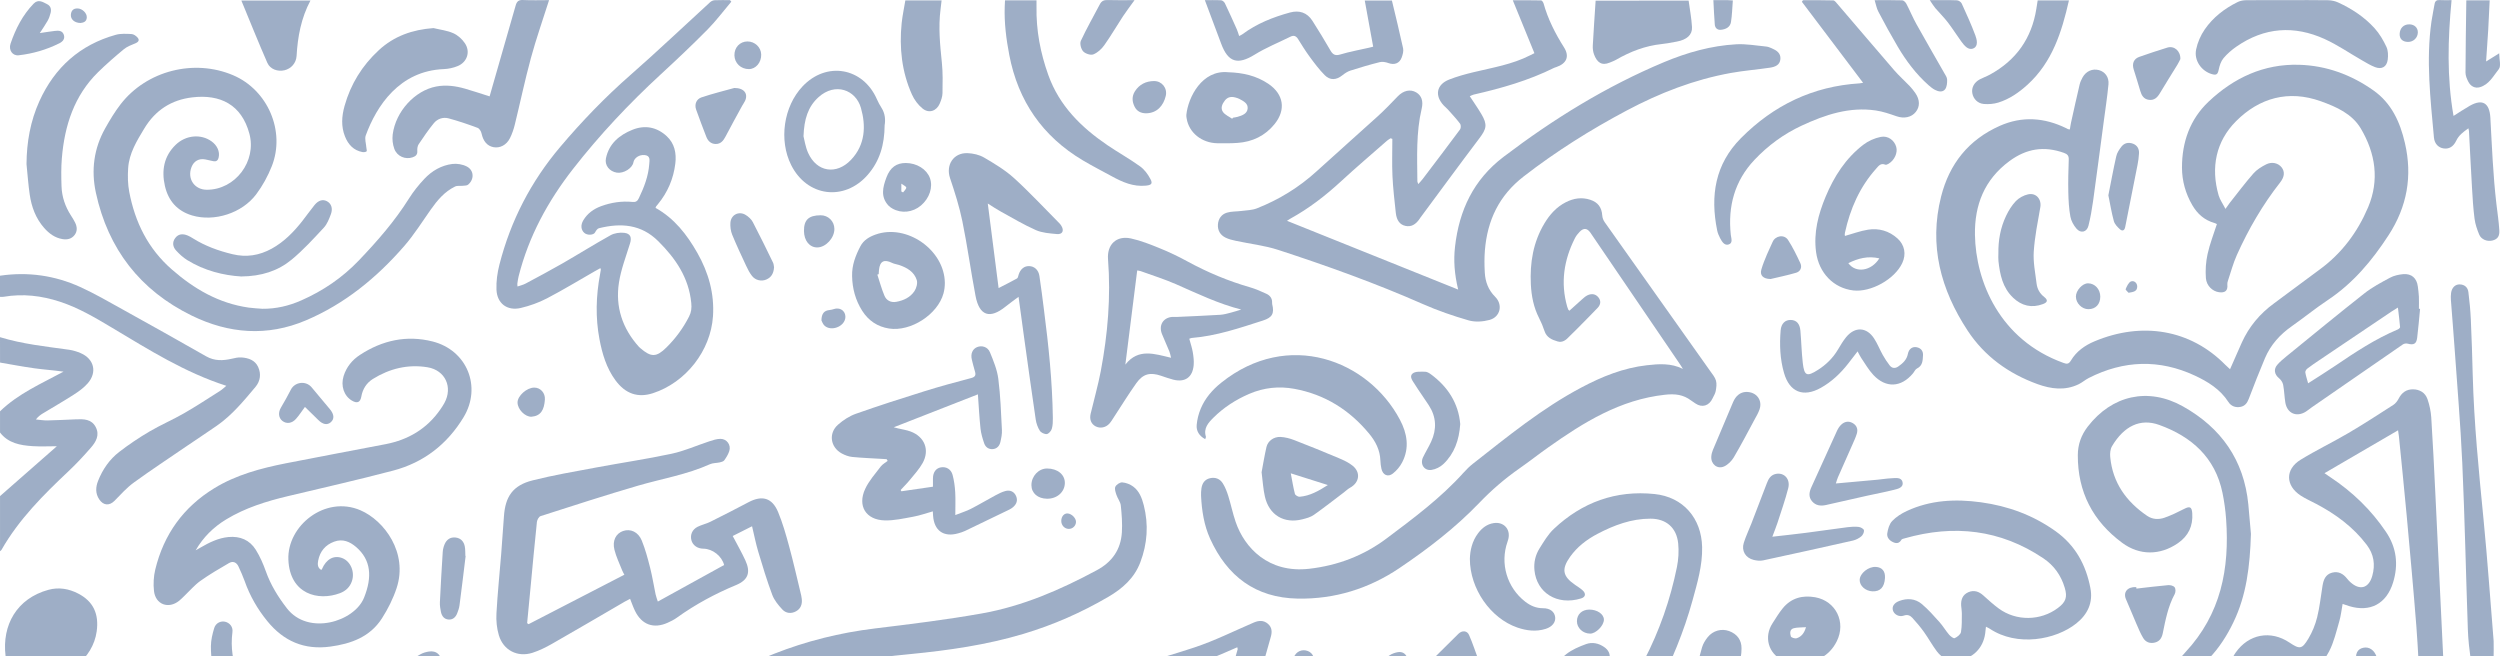 <svg width="1440" height="378" viewBox="0 0 1440 378" fill="none" xmlns="http://www.w3.org/2000/svg">
<g style="mix-blend-mode:overlay" clip-path="url(#clip0_506_25142)">
<path d="M-0.001 158.808C16.019 156.457 31.48 158.629 46.146 165.281C54.447 169.044 62.379 173.658 70.377 178.092C86.543 187.051 102.686 196.077 118.739 205.238C123.55 207.982 128.371 207.802 133.45 206.638C135.318 206.212 137.276 205.742 139.144 205.887C143.127 206.19 146.897 207.444 148.698 211.397C150.522 215.417 149.962 219.516 147.143 222.876C140.352 230.972 133.607 239.17 124.814 245.273C119.22 249.159 113.515 252.877 107.899 256.718C97.573 263.762 87.136 270.66 77.022 277.996C72.962 280.952 69.538 284.827 65.981 288.444C63.05 291.423 59.615 291.266 57.188 287.682C54.861 284.244 55.062 280.549 56.528 276.887C59.134 270.336 63.095 264.613 68.643 260.324C74.17 256.057 80.021 252.127 86.028 248.588C92.494 244.78 99.464 241.802 105.975 238.061C113.101 233.974 119.97 229.438 126.917 225.037C128.091 224.287 129.098 223.268 130.362 222.226C106.512 214.566 85.76 201.464 64.739 188.899C55.051 183.109 45.363 177.342 34.545 173.792C23.929 170.309 13.167 169.044 2.091 170.948C1.409 171.071 0.693 170.992 -0.012 171.004C-0.001 166.938 -0.001 162.873 -0.001 158.808Z" fill="#0E3572" fill-opacity="0.4"/>
<path d="M0 194.207C12.977 198.194 26.413 199.583 39.77 201.453C42.052 201.778 44.346 202.483 46.471 203.401C54.201 206.727 56.103 214.41 50.554 220.771C48.328 223.324 45.442 225.418 42.567 227.266C36.682 231.062 30.585 234.534 24.6 238.173C23.235 239.002 21.938 239.976 20.674 241.611C22.878 241.813 25.093 242.205 27.297 242.171C32.778 242.07 38.26 241.746 43.73 241.533C48.194 241.354 52.725 241.32 55.152 246.023C57.557 250.693 55.219 254.59 52.277 257.95C48.205 262.609 43.976 267.178 39.479 271.411C24.936 285.096 10.874 299.161 0.861 316.709C0.682 317.034 0.302 317.247 0.011 317.505C0.011 306.922 0.011 296.339 0.011 285.756C10.975 276.137 21.938 266.528 32.756 257.032C28.169 257.032 23.415 257.289 18.694 256.976C11.635 256.505 4.743 255.296 0.011 249.126C0.011 245.06 0.011 240.984 0.011 236.919C10.538 226.683 23.884 220.938 36.582 214.074C30.91 213.256 25.328 212.909 19.812 212.136C13.19 211.218 6.612 209.953 0.022 208.833C0 203.984 0 199.09 0 194.207Z" fill="#0E3572" fill-opacity="0.4"/>
<path d="M1284.5 212.674C1285.06 211.408 1285.46 210.512 1285.85 209.616C1287.65 205.518 1289.41 201.408 1291.27 197.331C1295.44 188.149 1301.68 180.679 1309.85 174.733C1318.64 168.327 1327.27 161.686 1336.06 155.292C1348.84 145.986 1357.98 133.689 1364.04 119.366C1370.64 103.767 1368.29 88.257 1359.81 74.001C1354.75 65.501 1345.73 61.536 1336.78 58.322C1318.14 51.637 1301.34 56.385 1287.96 69.812C1276.42 81.38 1273.29 96.443 1277.93 112.524C1278.67 115.055 1280.33 117.317 1281.87 120.318C1282.98 118.75 1283.55 117.855 1284.21 117.026C1288.75 111.292 1293.14 105.424 1297.95 99.937C1299.89 97.719 1302.63 96.028 1305.31 94.673C1308.64 92.982 1312.28 93.945 1314.19 96.376C1316.1 98.794 1315.96 101.784 1313.4 105.043C1303.29 117.922 1295.13 131.965 1288.44 146.859C1286.29 151.652 1284.94 156.815 1283.26 161.821C1283.03 162.481 1282.87 163.232 1282.95 163.903C1283.31 167.353 1281.75 168.82 1278.12 168.316C1274.48 167.812 1270.94 164.676 1270.59 160.174C1270.25 155.605 1270.57 150.823 1271.56 146.344C1272.83 140.521 1275.06 134.91 1276.93 129.064C1276.55 128.896 1276.03 128.583 1275.46 128.426C1269.76 126.813 1265.67 123.174 1262.75 118.146C1258.89 111.494 1256.85 104.271 1256.82 96.611C1256.78 81.907 1261.43 68.692 1272.1 58.591C1286.61 44.862 1303.92 36.698 1324.36 37.314C1340 37.784 1354.22 43.014 1367 52.006C1377.54 59.42 1382.43 70.272 1385.24 82.411C1389.65 101.471 1386.5 119.03 1375.81 135.492C1366.34 150.073 1355.44 163.097 1340.83 172.829C1333.72 177.555 1327.09 182.975 1320.1 187.88C1313.26 192.673 1307.87 198.642 1304.61 206.335C1301.33 214.096 1298.26 221.946 1295.26 229.819C1294.34 232.238 1292.99 233.917 1290.46 234.377C1287.6 234.903 1285.07 233.917 1283.54 231.521C1278.83 224.208 1271.71 219.818 1264.22 216.336C1243.73 206.806 1223.25 207.489 1203.13 217.724C1201.11 218.755 1199.37 220.311 1197.34 221.308C1189.45 225.149 1181.39 224.074 1173.6 221.252C1157.01 215.227 1143.13 205.305 1133.36 190.444C1117.86 166.849 1110.97 141.349 1118.07 113.23C1122.85 94.315 1133.94 80.462 1151.88 72.489C1164.79 66.755 1177.6 67.718 1190.15 73.855C1190.52 74.034 1190.86 74.258 1191.23 74.415C1191.41 74.493 1191.63 74.471 1192.24 74.561C1192.46 73.25 1192.63 71.906 1192.92 70.585C1194.54 63.25 1196.17 55.915 1197.89 48.602C1198.21 47.236 1198.85 45.914 1199.52 44.671C1201.51 40.987 1205.26 39.352 1209.02 40.393C1212.48 41.345 1214.87 44.436 1214.48 48.569C1213.79 55.848 1212.67 63.093 1211.71 70.35C1209.68 85.569 1207.7 100.799 1205.59 116.007C1204.93 120.721 1204.1 125.447 1202.94 130.061C1202.01 133.734 1198.53 134.597 1196.06 131.707C1194.41 129.781 1192.99 127.239 1192.54 124.787C1191.71 120.217 1191.45 115.514 1191.35 110.844C1191.21 104.539 1191.37 98.223 1191.6 91.93C1191.68 89.679 1190.82 88.749 1188.78 88.032C1177.46 84.012 1167.35 85.49 1157.47 92.77C1142.97 103.453 1137.3 118.146 1137.57 135.201C1137.99 162.033 1151.72 195.752 1188.55 209.034C1190.58 209.773 1191.61 209.74 1192.87 207.634C1195.99 202.393 1200.85 198.966 1206.37 196.637C1233.65 185.147 1261.59 189.638 1281.82 210.176C1282.6 210.927 1283.4 211.655 1284.5 212.674Z" fill="#0E3572" fill-opacity="0.4"/>
<path d="M433.757 511.544C429.875 512.328 426.541 513.123 423.151 513.649C408.418 515.956 394.401 513.436 381.032 507.053C366.053 499.897 358.725 487.691 358.132 471.329C357.405 451.004 364.956 433.713 378.448 418.953C383.012 413.959 388.192 409.378 393.673 405.392C426.664 381.404 463.402 366.924 503.956 361.986C524.529 359.488 545.124 356.969 565.518 353.34C589.033 349.163 610.781 339.734 631.757 328.446C640.595 323.697 645.584 316.553 646.199 306.642C646.524 301.502 646.121 296.294 645.584 291.154C645.371 289.071 643.772 287.167 643.078 285.084C642.575 283.561 641.87 281.579 642.44 280.359C643.022 279.115 645.125 277.749 646.445 277.861C648.616 278.029 650.987 278.959 652.744 280.269C656.223 282.867 657.744 286.865 658.796 290.964C661.66 302.162 660.899 313.171 656.805 323.933C653.381 332.947 646.613 338.972 638.536 343.698C623.031 352.78 606.72 359.97 589.47 365.121C568.225 371.482 546.422 374.595 524.45 376.745C501.248 379.008 478.192 381.886 456.131 390.094C436.151 397.519 417.603 407.553 400.732 420.521C385.932 431.899 376.457 446.636 374.913 465.764C373.772 479.963 378.504 488.094 391.503 493.839C399.882 497.534 408.608 499.695 417.871 498.923C418.542 498.867 419.202 498.688 419.281 498.676C417.603 492.954 415.567 487.433 414.414 481.733C411.942 469.426 414.884 458.014 421.731 447.723C430.457 434.586 441.632 424.161 456.388 417.945C457.205 417.598 458.044 416.243 458.089 415.314C458.234 412.268 458.066 409.21 457.921 406.164C457.764 402.693 458.872 399.938 462.149 398.415C465.204 396.993 469.41 397.687 471.547 400.643C473.393 403.208 475.015 406.276 475.608 409.345C477.409 418.617 478.785 427.99 480.082 437.353C481.436 447.129 482.51 456.939 483.729 466.727C483.83 467.511 483.897 468.429 484.333 469.034C486.459 472.001 486.269 476.29 483.796 478.396C481.19 480.613 476.95 480.243 474.657 476.951C472.419 473.737 470.338 470.176 469.242 466.458C466.21 456.233 463.716 445.852 461.02 435.527C460.74 434.475 460.539 433.411 460.237 432.056C459.498 432.414 458.984 432.526 458.67 432.84C451.757 439.839 444.418 446.491 438.064 453.983C428.924 464.744 428.555 477.321 432.593 490.311C432.985 491.554 433.6 492.775 434.338 493.85C435.815 495.978 438.478 495.798 439.775 493.592C439.831 493.503 439.854 493.402 439.898 493.312C442.505 488.474 444.877 486.985 448.557 487.836C452.036 488.654 454.475 492.047 453.882 497.008C453.032 504.052 451.801 511.107 450.079 517.983C443.657 543.583 439.182 569.519 435.547 595.634C435.11 598.748 434.338 601.827 433.678 604.907C433.175 607.236 432.135 609.174 429.438 609.442C426.731 609.711 424.628 608.334 423.968 605.96C422.782 601.693 421.552 597.281 421.451 592.902C421.071 575.432 423.397 558.186 426.865 541.108C428.644 532.34 430.915 523.672 432.962 514.959C433.209 513.996 433.421 513.011 433.757 511.544Z" fill="#0E3572" fill-opacity="0.4"/>
<path d="M804.083 524.422C802.975 527.211 802.136 529.831 800.917 532.25C799.653 534.77 798.355 537.413 796.476 539.451C792.157 544.109 786.251 543.885 781.686 539.462C778.744 536.606 776.797 533.28 775.791 529.327C771.663 513.022 770.197 496.47 771.327 479.695C771.573 475.988 771.864 472.281 772.166 468.093C771.058 468.776 770.354 469.112 769.75 469.593C763.026 475.025 756.269 480.411 749.635 485.943C747.465 487.758 745.552 489.897 743.617 491.98C740.059 495.821 735.92 497.03 731.87 495.306C727.932 493.615 725.639 489.953 726.422 484.756C727.272 479.056 728.492 473.323 730.36 467.891C735.595 452.661 744.456 439.312 752.913 425.762C760.912 412.939 769.526 400.587 781.418 391.024C787.425 386.197 793.891 381.93 800.246 377.563C801.7 376.566 803.546 375.883 805.291 375.625C807.573 375.278 809.542 376.309 810.437 378.571C811.287 380.721 810.638 382.647 808.804 383.98C796.241 393.14 787.112 405.414 779.08 418.36C771.103 431.216 764.234 444.766 756.907 458.025C756.336 459.067 755.922 460.187 755.039 462.158C756.549 461.217 757.254 460.769 757.97 460.343C765.487 455.931 772.916 451.34 780.556 447.163C785.266 444.587 790.983 447.353 792.258 452.751C792.985 455.864 793.03 459.201 792.963 462.426C792.728 475.238 792.325 488.038 792.012 500.849C791.978 502.025 792.169 503.212 792.325 505.239C793.992 503.111 795.111 501.599 796.319 500.177C801.554 494.051 807.942 494.387 812.417 501.073C814.957 504.88 817.25 508.845 819.834 512.619C828.963 525.923 841.291 534.994 856.673 539.775C864.336 542.161 872.111 544.199 879.83 546.371C880.669 546.607 881.542 546.685 883.22 546.987C875.736 533.997 872.346 520.547 872.357 505.9C871.172 506.135 870.344 506.336 869.494 506.471C866.495 506.963 863.497 507.781 860.488 507.87C848.73 508.229 840.888 502.226 838.181 490.793C835.731 480.479 836.033 469.974 836.581 459.503C836.984 451.788 837.879 444.105 838.528 436.401C838.684 434.575 838.796 432.75 838.819 430.913C838.897 423.354 837.834 422.245 830.272 423.365C826.289 423.959 822.329 425.09 818.514 426.411C813.044 428.293 807.719 430.6 802.304 432.671C800.984 433.175 799.518 433.993 798.243 433.803C796.285 433.511 793.712 433.007 792.728 431.63C791.743 430.264 792.169 427.688 792.426 425.695C792.549 424.743 793.545 423.735 794.395 423.074C804.899 414.922 815.807 407.486 829.433 405.638C832.129 405.268 834.926 405.235 837.633 405.504C848.753 406.59 856.024 413.152 857.132 424.261C857.837 431.384 857.065 438.652 856.875 445.863C856.573 457.152 856.136 468.429 855.89 479.717C855.834 482.035 856.36 484.364 856.617 486.683C856.93 489.381 858.553 490.793 861.148 490.535C864.862 490.165 868.576 489.583 872.223 488.766C873.04 488.586 873.812 487.108 874.147 486.078C875.736 481.262 877.056 476.357 878.712 471.564C879.293 469.885 880.379 468.283 881.564 466.928C883.601 464.61 886.341 463.849 889.339 464.644C892.371 465.439 894.307 467.544 894.754 470.601C895.112 472.987 895.011 475.462 894.989 477.892C894.911 488.665 894.351 499.449 894.844 510.189C895.101 515.777 896.857 521.376 898.491 526.796C903.189 542.385 908.671 557.671 916.737 571.927C917.799 573.808 918.336 576.149 918.538 578.321C919.064 584.033 914.477 588.221 909.062 586.44C905.673 585.32 902.093 583.159 899.889 580.415C896.51 576.193 894.038 571.176 891.599 566.294C890.492 564.077 889.541 563.304 886.912 563.293C859.302 563.293 834.243 556.148 814.118 536.102C810.616 532.631 807.651 528.61 804.083 524.422Z" fill="#0E3572" fill-opacity="0.4"/>
<path d="M839.902 166.793C837.777 157.947 837.184 150.107 838.09 142.145C840.473 121.103 848.74 103.487 866.069 90.329C894.786 68.514 925.226 49.711 958.53 35.78C971.809 30.226 985.647 26.317 1000.08 25.511C1005.78 25.186 1011.58 26.273 1017.32 26.81C1018.4 26.911 1019.49 27.359 1020.51 27.807C1023.2 28.994 1025.76 30.483 1025.52 33.955C1025.26 37.527 1022.37 38.546 1019.5 38.983C1012.06 40.092 1004.54 40.674 997.148 41.996C975.848 45.814 955.957 53.564 936.872 63.71C916.086 74.763 896.285 87.193 877.636 101.64C863.429 112.637 856.705 126.904 855.296 144.228C854.949 148.461 855.005 152.762 855.24 157.017C855.542 162.325 857.265 167.017 861.214 170.959C865.8 175.528 864.189 182.595 857.947 184.286C854.177 185.305 849.68 185.607 845.988 184.555C837.027 181.979 828.145 178.91 819.62 175.159C792.413 163.176 764.49 153.153 736.276 143.948C728.423 141.384 720.022 140.477 711.889 138.73C709.819 138.282 707.693 137.778 705.836 136.837C702.894 135.348 701.317 132.75 701.518 129.368C701.731 125.986 703.588 123.432 706.709 122.492C709.36 121.696 712.291 121.876 715.088 121.506C718.064 121.114 721.23 121.092 723.959 120.017C736.735 114.977 748.291 107.888 758.483 98.571C770.117 87.944 781.964 77.551 793.621 66.935C797.593 63.318 801.34 59.421 805.066 55.535C808.31 52.153 812.304 51.19 815.738 53.217C818.826 55.042 819.911 58.256 818.893 62.579C815.615 76.409 816.298 90.475 816.409 104.495C816.409 104.854 816.655 105.212 816.946 106.03C817.942 104.876 818.77 104.025 819.486 103.084C826.679 93.61 833.895 84.147 840.976 74.584C841.536 73.833 841.558 71.974 841.01 71.246C838.873 68.413 836.434 65.815 834.063 63.161C833.324 62.332 832.429 61.627 831.657 60.821C826.209 55.087 827.384 48.704 834.711 45.825C839.231 44.045 843.963 42.746 848.695 41.604C859.748 38.938 871.036 37.124 881.317 31.872C882.212 31.413 883.118 30.976 883.823 30.629C879.706 20.55 875.656 10.628 871.371 0.157C877.077 0.157 882.391 0.113 887.693 0.236C888.174 0.247 888.89 1.266 889.081 1.938C891.62 11.043 895.826 19.318 900.872 27.292C904.194 32.544 902.326 36.631 896.442 38.625C896.061 38.759 895.647 38.837 895.289 39.017C880.534 46.363 864.838 50.843 848.852 54.482C848.102 54.65 847.409 55.076 846.592 55.423C848.919 58.984 851.257 62.288 853.304 65.77C856.851 71.806 856.28 74.169 852.029 79.78C840.562 94.943 829.33 110.285 818.009 125.56C817.953 125.638 817.908 125.728 817.853 125.818C815.447 129.446 812.785 130.823 809.529 130.118C806.375 129.435 804.462 127.016 803.98 122.592C803.22 115.515 802.381 108.426 802.056 101.326C801.732 94.237 801.989 87.115 801.989 80.004C801.654 79.881 801.307 79.769 800.971 79.645C800.289 80.105 799.562 80.497 798.946 81.034C790.086 88.817 781.092 96.455 772.422 104.45C763.483 112.704 753.952 120.061 743.279 125.93C742.675 126.265 742.105 126.669 741.299 127.184C774.033 140.342 806.542 153.4 839.902 166.793Z" fill="#0E3572" fill-opacity="0.4"/>
<path d="M185.023 328.278C185.202 328.076 185.392 327.942 185.459 327.774C187.898 322.04 192.339 319.621 197.116 321.458C201.949 323.305 204.511 329.431 202.699 334.762C201.535 338.177 199.119 340.417 195.841 341.66C183.278 346.408 166.956 342.242 166.106 322.443C165.267 302.913 187.249 285.118 207.654 293.931C221.392 299.867 235.13 318.445 228.451 338.726C226.438 344.829 223.462 350.776 219.983 356.196C213.136 366.868 202.251 370.821 190.225 372.445C175.29 374.461 163.398 369.366 153.934 357.73C148.274 350.776 143.922 343.194 140.946 334.762C139.928 331.895 138.664 329.118 137.388 326.351C136.27 323.899 134.211 322.981 131.884 324.336C126.291 327.594 120.675 330.853 115.417 334.605C112.061 337.001 109.32 340.271 106.3 343.138C105.27 344.124 104.286 345.165 103.178 346.05C97.082 350.955 89.597 348.234 88.702 340.451C88.233 336.385 88.479 332.029 89.43 328.065C94.318 307.851 105.595 292.128 123.405 281.232C136.113 273.46 150.254 269.72 164.651 266.864C183.792 263.079 202.978 259.54 222.131 255.833C235.152 253.314 245.836 247.009 253.521 236.001C254.394 234.758 255.244 233.481 255.971 232.148C260.939 223.089 256.531 213.256 246.283 211.554C235.04 209.695 224.435 212.271 214.792 218.273C211.145 220.546 208.896 224.04 208.124 228.43C207.52 231.835 205.686 232.529 202.676 230.737C198.101 227.994 196.143 222.226 197.944 216.526C199.577 211.375 202.866 207.343 207.297 204.443C220.15 196.033 234.19 192.886 249.192 196.693C269.027 201.733 277.596 222.809 267.035 240.301C257.638 255.867 244.068 266.416 226.505 271.052C206.368 276.361 186.041 280.963 165.781 285.79C153.364 288.746 141.282 292.509 130.274 299.183C122.957 303.618 117.05 309.441 112.71 316.978C113.638 316.452 114.567 315.937 115.484 315.399C120.53 312.488 125.698 309.878 131.616 309.329C138.25 308.714 143.788 311.009 147.323 316.653C149.728 320.483 151.585 324.75 153.106 329.028C155.903 336.901 160.132 343.754 165.233 350.361C177.539 366.286 204.075 358.144 209.668 344.314C214.557 332.231 213.662 322.421 205.115 315.074C201.457 311.928 197.295 310.203 192.451 312.006C187.384 313.887 184.296 317.594 183.267 322.902C182.898 324.952 182.83 327.012 185.023 328.278Z" fill="#0E3572" fill-opacity="0.4"/>
<path d="M903.961 178.988C906.344 176.838 908.727 174.654 911.143 172.526C912.127 171.664 913.123 170.712 914.275 170.141C916.58 169.021 918.907 169.145 920.641 171.239C922.341 173.288 921.972 175.505 920.249 177.32C915.987 181.788 911.613 186.144 907.272 190.534C906.131 191.687 904.912 192.774 903.804 193.95C901.981 195.898 899.967 197.5 897.148 196.66C893.893 195.697 890.85 194.409 889.641 190.68C888.802 188.104 887.728 185.584 886.498 183.176C883.377 177.062 882.101 170.511 881.766 163.758C881.162 151.316 883.119 139.412 889.653 128.572C892.696 123.521 896.533 119.243 901.858 116.511C906.377 114.193 911.109 113.454 916.021 115.077C920.484 116.544 922.599 119.546 922.889 124.092C922.968 125.414 923.516 126.858 924.277 127.945C944.536 156.591 964.852 185.181 985.134 213.805C986.365 215.541 987.853 217.288 988.412 219.27C988.938 221.118 988.602 223.312 988.244 225.283C987.987 226.728 987.081 228.049 986.454 229.427C984.474 233.783 980.369 235.015 976.554 232.383C975.715 231.812 974.853 231.263 974.037 230.659C969.517 227.266 964.886 226.728 959.035 227.366C933.182 230.2 912.183 243.257 891.733 257.737C886.173 261.668 880.815 265.89 875.232 269.787C866.865 275.633 859.19 282.229 852.12 289.597C838.338 303.976 822.553 316.093 806.141 327.169C788.611 339.006 768.877 345.199 747.465 344.796C723.155 344.336 706.833 331.906 697.022 310.281C693.51 302.521 692.234 294.122 691.809 285.633C691.742 284.222 691.832 282.777 692.022 281.377C692.436 278.421 693.868 276.17 696.933 275.453C700.032 274.737 702.728 275.789 704.35 278.432C705.715 280.65 706.71 283.158 707.482 285.655C709.026 290.605 710.055 295.712 711.733 300.617C716.812 315.5 730.617 330.293 754.065 327.617C770.533 325.747 785.546 320.013 798.679 310.147C814.274 298.433 829.981 286.775 843.114 272.139C844.737 270.324 846.504 268.6 848.417 267.099C868.487 251.354 888.243 235.172 910.942 223.167C922.8 216.884 935.095 211.912 948.53 210.389C955.5 209.594 962.525 209.079 969.361 212.495C968.857 211.699 968.387 210.882 967.861 210.098C950.645 184.789 933.416 159.502 916.188 134.193C914.264 131.36 912.228 131.08 909.823 133.578C908.771 134.664 907.809 135.907 907.127 137.251C900.795 149.804 898.804 162.873 902.686 176.592C902.853 177.174 903.066 177.745 903.301 178.305C903.368 178.451 903.558 178.563 903.961 178.988Z" fill="#0E3572" fill-opacity="0.4"/>
<path d="M421.238 0.963C416.685 6.35 412.445 12.05 407.5 17.056C398.707 25.948 389.601 34.537 380.405 43.014C362.193 59.801 345.311 77.775 330.063 97.317C315.565 115.906 304.523 136.187 298.728 159.156C298.382 160.533 298.203 161.955 297.99 163.355C297.934 163.736 298.024 164.139 298.08 165.024C299.769 164.43 301.335 164.094 302.689 163.366C309.759 159.581 316.852 155.818 323.81 151.82C333.151 146.456 342.28 140.723 351.688 135.493C353.903 134.261 356.968 133.813 359.519 134.104C363.222 134.518 363.96 136.769 362.875 140.275C360.571 147.744 357.696 155.158 356.51 162.806C354.351 176.76 358.512 189.224 368.021 199.773C368.29 200.075 368.614 200.333 368.916 200.602C375.058 205.876 378.112 205.809 383.817 200.187C389.154 194.935 393.517 188.978 396.917 182.303C398.204 179.783 398.461 177.398 398.17 174.498C396.738 159.951 389.187 148.909 379.197 138.964C369.285 129.098 357.584 128.326 344.976 131.461C344.081 131.685 343.253 132.906 342.772 133.858C341.967 135.448 338.353 135.706 336.574 134.149C334.639 132.458 334.326 129.658 335.981 126.892C338.375 122.883 342 120.307 346.307 118.728C352.113 116.612 358.132 115.716 364.296 116.309C366.276 116.5 367.137 115.895 367.976 114.171C370.986 107.888 373.481 101.471 373.973 94.45C374.118 92.299 374.756 89.679 371.344 89.321C368.234 88.985 365.303 90.933 364.844 93.531C364.24 96.925 359.183 100.06 355.29 99.444C351.106 98.784 348.164 95.256 349.026 91.168C350.793 82.691 356.778 77.752 364.363 74.718C371.489 71.873 378.246 73.172 383.929 78.346C388.594 82.602 389.713 88.257 388.975 94.293C387.901 102.983 384.589 110.755 379.029 117.53C378.638 118 378.246 118.471 377.877 118.952C377.765 119.098 377.732 119.322 377.586 119.736C388.393 125.739 395.698 135.134 401.683 145.684C408.093 156.983 411.55 169.089 410.678 182.18C409.346 202.058 395.038 220.311 376.087 226.482C367.439 229.293 360.246 226.863 354.485 219.035C349.305 211.98 346.889 203.805 345.289 195.35C342.929 182.897 343.298 170.455 345.625 158.036C345.793 157.14 345.949 156.233 346.072 155.326C346.095 155.146 345.972 154.945 345.815 154.452C344.719 155.057 343.678 155.617 342.649 156.21C333.476 161.451 324.436 166.961 315.073 171.844C310.352 174.307 305.172 176.166 299.981 177.387C292.15 179.224 286.277 174.811 285.964 166.782C285.774 161.989 286.49 157.005 287.687 152.347C294.142 127.127 305.81 104.562 322.658 84.651C335.165 69.869 348.511 55.993 363.099 43.227C378.694 29.565 393.707 15.253 409.022 1.266C409.693 0.65 410.733 0.179 411.628 0.135C414.571 -0.011 417.513 0.079 420.466 0.079C420.701 0.381 420.97 0.672 421.238 0.963Z" fill="#0E3572" fill-opacity="0.4"/>
<path d="M151.104 177.857C158.979 177.935 166.385 176.2 173.578 173.019C186.097 167.487 197.161 159.984 206.659 150.051C217.297 138.931 227.366 127.407 235.588 114.316C238.117 110.296 241.148 106.522 244.404 103.061C248.733 98.436 254.181 95.256 260.502 94.449C263.22 94.102 266.476 94.651 268.903 95.916C273.099 98.111 273.266 103.33 269.608 106.376C268.926 106.947 267.673 106.88 266.666 107.003C265.145 107.182 263.411 106.824 262.135 107.44C256.094 110.363 251.921 115.335 248.129 120.71C243.151 127.765 238.531 135.168 232.892 141.663C217.063 159.894 198.682 174.99 176.241 184.52C153.934 193.994 131.772 192.225 110.439 181.788C80.748 167.263 62.278 143.488 55.242 111.079C52.411 98.067 54.044 85.546 60.611 73.877C63.296 69.107 66.138 64.347 69.483 60.036C84.451 40.673 111.803 33.742 134.323 43.35C154.236 51.85 164.506 75.569 156.563 95.715C154.314 101.415 151.26 107.003 147.591 111.897C139.357 122.872 123.371 127.866 110.673 124.103C102.093 121.55 96.925 115.671 94.978 107.059C92.964 98.179 94.407 89.992 101.176 83.419C107.027 77.741 115.797 77.024 121.883 81.437C125.183 83.822 126.693 87.406 125.955 90.631C125.53 92.523 124.557 93.218 122.711 92.803C121.223 92.467 119.746 92.109 118.247 91.829C114.567 91.123 111.624 92.792 110.282 96.308C107.731 103.028 112.027 109.31 119.176 109.299C135.565 109.299 147.904 92.87 143.653 77.024C139.133 60.148 126.727 54.201 110.752 56.083C98.703 57.505 89.463 63.485 83.131 73.978C78.802 81.157 74.36 88.313 73.812 96.913C73.521 101.437 73.6 106.118 74.45 110.553C77.784 127.978 85.178 143.108 98.871 155.113C111.815 166.468 126.011 174.699 143.217 177.174C145.823 177.544 148.475 177.633 151.104 177.857Z" fill="#0E3572" fill-opacity="0.4"/>
<path d="M304.467 359.522C322.747 350.082 341.027 340.641 359.642 331.033C359.351 330.484 358.781 329.577 358.389 328.591C356.834 324.638 354.932 320.752 353.914 316.665C352.594 311.401 354.798 307.28 358.881 305.858C363.121 304.391 367.63 306.34 369.677 311.39C371.724 316.452 373.145 321.783 374.487 327.091C375.763 332.108 376.546 337.248 377.62 342.321C377.899 343.676 378.425 344.975 378.906 346.498C391.782 339.398 404.357 332.466 417.088 325.444C415.823 320.427 410.588 316.094 405.095 316.038C401.672 316.004 398.953 314.044 398.226 311.077C397.466 308.008 398.752 304.962 401.828 303.428C404.178 302.263 406.829 301.703 409.178 300.539C416.551 296.877 423.878 293.125 431.15 289.273C438.947 285.14 444.742 286.697 448.165 294.883C450.817 301.233 452.696 307.93 454.508 314.582C456.914 323.406 458.927 332.343 461.086 341.235C461.4 342.511 461.713 343.81 461.836 345.121C462.116 348.088 461.232 350.608 458.513 352.109C455.683 353.665 452.707 353.284 450.626 351.056C448.311 348.57 445.984 345.736 444.82 342.623C441.766 334.448 439.227 326.083 436.732 317.717C435.345 313.081 434.428 308.299 433.186 303.126C429.203 305.13 425.545 306.978 422.044 308.736C424.572 313.574 427.145 318.053 429.304 322.723C432.503 329.655 431.016 334.056 423.979 336.99C411.908 342.007 400.497 348.144 389.881 355.782C388.247 356.958 386.39 357.887 384.544 358.716C376.49 362.322 369.677 359.858 365.773 351.896C364.71 349.734 363.938 347.427 362.931 344.93C361.857 345.49 360.873 345.96 359.944 346.498C345.971 354.617 332.044 362.814 318.004 370.821C314.401 372.871 310.609 374.763 306.682 376.018C298.113 378.739 289.969 374.595 287.362 365.972C286.154 361.975 285.718 357.54 285.953 353.352C286.579 341.884 287.776 330.439 288.694 318.994C289.275 311.793 289.779 304.593 290.271 297.392C291.054 285.891 295.506 279.552 306.694 276.719C318.798 273.662 331.137 271.568 343.421 269.272C357.897 266.562 372.496 264.434 386.894 261.343C394.277 259.753 401.314 256.573 408.541 254.21C410.633 253.527 412.848 252.776 414.996 252.776C418.676 252.776 421.193 256.338 420.075 259.798C419.459 261.691 418.363 263.482 417.199 265.117C416.707 265.8 415.521 266.125 414.593 266.338C412.713 266.763 410.622 266.629 408.921 267.391C395.653 273.371 381.334 275.711 367.507 279.743C348.69 285.241 330.041 291.3 311.381 297.28C310.385 297.605 309.378 299.441 309.255 300.673C307.935 313.216 306.783 325.78 305.597 338.334C304.948 345.199 304.288 352.064 303.628 358.928C303.908 359.141 304.188 359.332 304.467 359.522Z" fill="#0E3572" fill-opacity="0.4"/>
<path d="M575.083 439.178C575.083 435.18 575.251 429.581 575.05 423.992C574.692 414.306 579.043 407.62 587.96 404.384C600.657 399.77 613.455 395.413 626.365 391.427C646.848 385.111 667.6 379.657 687.95 372.938C699.674 369.063 710.827 363.441 722.216 358.57C725.035 357.36 727.764 357.17 730.237 359.242C732.664 361.269 732.821 363.9 732.004 366.756C727.462 382.804 722.999 398.874 718.378 414.899C716.823 420.274 715.235 425.683 713.031 430.801C710.324 437.072 705.771 441.642 699.249 444.43C685.421 450.343 671.493 456.11 658.103 462.908C639.979 472.102 622.326 482.203 604.46 491.89C602.234 493.099 600.019 494.421 597.659 495.306C589.973 498.195 583.183 495.429 580.889 487.59C578.887 480.714 577.858 473.491 577.041 466.346C576.068 457.868 575.777 449.313 575.083 439.178ZM594.795 477.444C608.074 469.784 620.335 462.717 633.39 455.192C629.989 451.765 626.947 448.573 623.769 445.527C621.868 443.713 619.597 442.269 617.751 440.387C615.222 437.812 614.741 434.452 616.129 431.686C617.572 428.819 620.805 426.882 624.25 427.475C626.477 427.856 629.016 428.595 630.616 430.051C635.46 434.474 640.237 439.055 644.41 444.105C647.922 448.372 647.531 448.697 652.475 445.987C652.733 445.841 652.934 445.606 653.527 445.102C651.133 442.224 648.75 439.368 646.378 436.49C644.51 434.217 642.351 432.111 640.886 429.603C637.675 424.138 640.651 417.979 646.871 416.747C650.652 415.997 654.165 417.004 656.615 419.804C658.908 422.425 660.832 425.515 662.298 428.696C663.886 432.167 664.759 435.975 666.056 440.018C668.316 439.133 670.543 438.226 672.791 437.375C678.799 435.102 684.828 432.974 691.395 433.243C695.736 433.422 697.559 431.798 698.253 427.52C698.734 424.519 699.338 421.518 700.166 418.595C704.361 403.723 708.646 388.885 712.886 374.024C712.953 373.778 712.796 373.475 712.673 372.826C710.234 373.89 707.941 374.92 705.636 375.883C684.191 384.864 662.868 394.182 641.232 402.681C626.924 408.303 612.907 414.406 599.292 421.551C596.831 422.839 595.712 424.407 595.656 427.195C595.522 433.601 594.94 439.995 594.851 446.39C594.683 456.536 594.795 466.682 594.795 477.444Z" fill="#0E3572" fill-opacity="0.4"/>
<path d="M1381.28 247.849C1367.09 256.113 1353.36 264.132 1338.91 272.553C1340.61 273.729 1341.46 274.334 1342.35 274.916C1355.05 283.326 1365.8 293.718 1374.32 306.362C1380.4 315.377 1381.61 325.097 1378.42 335.501C1374.66 347.718 1365.33 352.825 1353.11 349.118C1351.96 348.771 1350.83 348.357 1349.35 347.853C1348.69 351.38 1348.36 354.718 1347.43 357.887C1345.72 363.71 1344.36 369.802 1341.6 375.133C1334.57 388.649 1323.87 391.158 1311.01 383.028C1305.64 379.635 1301.45 380.698 1298.48 386.298C1299.11 386.779 1299.78 387.227 1300.37 387.776C1302.2 389.467 1302.15 391.348 1300.32 393.017C1294.9 397.911 1286.56 395.413 1284.89 388.336C1283.82 383.778 1285.1 379.657 1287.71 375.928C1295.21 365.199 1307.87 362.837 1318.71 370.104C1324.62 374.069 1325.93 374.035 1329.65 367.809C1331.91 364.046 1333.62 359.779 1334.69 355.513C1336.15 349.611 1336.78 343.496 1337.76 337.472C1338.33 333.989 1339.45 330.842 1343.3 329.845C1347.02 328.882 1349.8 330.573 1352.04 333.44C1352.54 334.078 1353.1 334.672 1353.7 335.221C1359.23 340.327 1364.41 338.871 1366.42 331.727C1368.26 325.22 1367.35 319.251 1363.23 313.82C1355.45 303.562 1345.37 296.149 1334.09 290.213C1331.13 288.657 1328.03 287.29 1325.23 285.476C1316.38 279.72 1316.17 270.336 1325.13 264.826C1334.04 259.35 1343.52 254.814 1352.54 249.517C1361.38 244.332 1369.98 238.744 1378.61 233.19C1379.88 232.372 1380.93 230.939 1381.65 229.561C1383.42 226.157 1386.07 224.22 1389.87 224.253C1393.79 224.287 1396.92 226.19 1398.21 229.841C1399.4 233.246 1400.17 236.919 1400.41 240.525C1401.36 255.441 1402.09 270.38 1402.81 285.308C1404.43 318.333 1406.01 351.347 1407.57 384.372C1407.87 390.777 1408.3 397.194 1408.06 403.577C1407.93 407.116 1406.9 410.756 1405.58 414.07C1405.03 415.448 1402.6 416.904 1401.11 416.825C1399.65 416.747 1397.58 415.022 1397.03 413.555C1395.72 410.084 1394.66 406.366 1394.39 402.67C1393.36 388.773 1392.92 374.842 1391.84 360.955C1390.16 339.566 1388.19 318.199 1386.24 296.832C1384.85 281.635 1383.27 266.461 1381.77 251.275C1381.63 250.212 1381.45 249.148 1381.28 247.849Z" fill="#0E3572" fill-opacity="0.4"/>
<path d="M1296.54 307.526C1295.97 326.452 1293.9 342.914 1286.51 358.301C1282.79 366.062 1278.18 373.263 1272.22 379.455C1260.38 391.763 1259.55 406.209 1263.99 421.529C1265.96 428.304 1270.34 433.523 1277.02 436.49C1279.89 437.767 1282.77 439.066 1285.61 440.443C1288.73 441.955 1289.18 444.587 1286.28 446.457C1284.25 447.767 1281.63 448.663 1279.22 448.798C1264.98 449.581 1252.38 440.958 1248.15 426.669C1242.62 407.911 1245.42 390.016 1258.85 375.603C1279.31 353.642 1284.28 327.527 1282.24 299.027C1281.88 293.965 1281.18 288.892 1280.16 283.92C1275.98 263.516 1262.33 251.477 1243.73 244.758C1232.69 240.771 1223.34 245.519 1216.52 257.009C1215.52 258.7 1215.3 261.164 1215.49 263.202C1216.87 278.051 1224.74 288.948 1236.77 297.134C1239.82 299.217 1243.41 299.374 1246.76 298.198C1250.65 296.832 1254.42 295.006 1258.1 293.114C1261.33 291.445 1262.48 291.927 1262.74 295.611C1263.24 302.924 1260.56 308.68 1254.49 312.868C1244.23 319.957 1232.36 320.069 1222.35 312.644C1205.45 300.124 1196.73 283.337 1196.82 262.149C1196.84 256.035 1198.79 250.604 1202.52 245.755C1216.47 227.624 1237.4 222.898 1257.35 234.063C1279.37 246.393 1292.52 264.971 1295.03 290.493C1295.63 296.865 1296.16 303.248 1296.54 307.526Z" fill="#0E3572" fill-opacity="0.4"/>
<path d="M952.836 403.387C960.074 399.725 967.346 396.153 974.494 392.312C975.468 391.785 975.971 390.038 976.318 388.762C977.727 383.465 978.835 378.089 980.39 372.837C981.005 370.754 982.247 368.738 983.623 367.025C986.655 363.229 991.611 361.885 995.996 363.497C1000.59 365.188 1003.19 368.716 1003.12 373.487C1003.08 376.846 1002.66 380.687 1001.01 383.465C994.665 394.092 993.926 406.019 992.058 417.71C990.246 429.054 988.601 440.421 986.823 451.765C986.699 452.583 986.163 453.938 985.737 453.971C984.876 454.039 983.601 453.624 983.131 452.952C981.397 450.489 979.182 448.014 978.499 445.214C977.045 439.234 976.072 433.075 975.58 426.938C975.099 420.991 975.479 414.978 975.479 408.27C973.79 409.009 972.828 409.39 971.888 409.849C966.317 412.559 960.902 415.717 955.118 417.833C951.348 419.211 946.963 419.827 942.969 419.457C936.76 418.897 933.337 413.533 934.434 407.329C934.769 405.448 935.34 403.544 936.179 401.83C939.714 394.619 943.327 387.451 947.03 380.318C955.846 363.318 962.099 345.412 965.903 326.676C966.798 322.253 967.089 317.538 966.641 313.059C965.735 303.977 959.783 298.769 950.666 298.758C939.725 298.747 929.746 302.476 920.192 307.482C914.006 310.729 908.547 314.884 904.419 320.651C899.306 327.818 900 331.928 907.305 336.912C908.726 337.886 910.214 338.804 911.5 339.947C913.67 341.884 913.368 343.9 910.616 344.728C896.767 348.928 885.11 341.346 883.846 328.468C883.398 323.966 884.394 319.666 886.765 315.892C889.238 311.95 891.688 307.773 895.021 304.637C911.276 289.317 930.731 282.251 952.993 284.558C969.516 286.26 980.054 298.489 980.424 315.119C980.658 325.747 977.638 335.826 974.864 345.927C969.919 363.957 962.692 381.079 954.279 397.721C953.474 399.311 952.814 400.968 952.087 402.603C952.31 402.861 952.568 403.118 952.836 403.387Z" fill="#0E3572" fill-opacity="0.4"/>
<path d="M519.192 282.979C525.188 282.106 531.184 281.232 537.382 280.336C537.382 278.735 537.371 277.133 537.382 275.532C537.415 272.038 539.105 269.698 541.924 269.205C544.956 268.667 547.797 270.201 548.692 273.539C549.553 276.753 550.001 280.123 550.202 283.449C550.448 287.582 550.258 291.748 550.258 296.675C553.816 295.275 556.624 294.424 559.185 293.114C563.974 290.661 568.594 287.884 573.337 285.342C575.205 284.345 577.152 283.337 579.177 282.811C581.795 282.139 584.088 283.102 585.24 285.678C586.314 288.097 585.62 290.269 583.652 291.994C582.969 292.588 582.197 293.125 581.381 293.517C572.878 297.649 564.376 301.759 555.852 305.824C554.576 306.429 553.189 306.843 551.824 307.224C543.501 309.554 538.031 305.645 537.449 296.989C537.404 296.294 537.359 295.589 537.304 294.547C533.422 295.634 529.808 296.933 526.072 297.616C520.612 298.612 515.041 299.9 509.56 299.755C498.775 299.464 493.797 291.445 498.328 281.646C500.498 276.954 504.134 272.912 507.3 268.723C508.307 267.391 509.94 266.551 511.282 265.476C511.092 265.151 510.902 264.815 510.712 264.49C509.772 264.434 508.844 264.367 507.904 264.311C502.232 263.964 496.538 263.762 490.888 263.202C488.83 263.001 486.704 262.194 484.859 261.198C478.281 257.625 477.084 249.562 482.699 244.612C485.686 241.981 489.289 239.64 493.025 238.319C506.047 233.716 519.203 229.494 532.381 225.384C541.297 222.596 550.325 220.143 559.364 217.769C561.803 217.131 562.206 216.056 561.568 213.928C560.897 211.688 560.338 209.415 559.778 207.142C558.973 203.827 560.148 201.05 562.754 199.952C565.495 198.799 568.907 199.739 570.205 202.897C572.23 207.836 574.355 212.965 575.026 218.195C576.279 227.96 576.604 237.848 577.107 247.692C577.23 249.988 576.738 252.351 576.212 254.613C575.698 256.841 574.254 258.499 571.827 258.689C569.41 258.88 567.632 257.502 566.882 255.341C565.931 252.575 565.081 249.697 564.768 246.807C564.085 240.357 563.761 233.873 563.269 227.143C547.226 233.425 531.408 239.618 514.795 246.113C516.182 246.471 516.764 246.639 517.346 246.774C519.717 247.345 522.167 247.681 524.438 248.521C532.605 251.533 535.648 259.171 531.408 266.763C529.45 270.269 526.631 273.303 524.069 276.45C522.425 278.477 520.545 280.303 518.778 282.229C518.923 282.475 519.057 282.733 519.192 282.979Z" fill="#0E3572" fill-opacity="0.4"/>
<path d="M685.028 195.137C685.767 197.881 686.606 200.299 687.031 202.786C687.445 205.272 687.78 207.847 687.556 210.333C686.941 217.366 682.545 220.401 675.776 218.676C673.416 218.072 671.123 217.232 668.818 216.459C662.464 214.309 658.414 215.261 654.51 220.726C649.968 227.087 645.885 233.783 641.589 240.323C640.75 241.6 639.978 242.944 638.96 244.053C636.857 246.337 633.679 246.897 631.162 245.62C628.567 244.299 627.426 241.656 628.209 238.33C630.144 230.11 632.494 221.98 634.06 213.704C638.076 192.438 639.899 170.993 638.221 149.334C637.561 140.823 643.077 135.526 651.445 137.352C657.15 138.595 662.699 140.823 668.136 143.041C673.494 145.224 678.752 147.722 683.82 150.499C695.387 156.815 707.425 161.866 720.088 165.505C723.288 166.423 726.376 167.823 729.418 169.212C731.477 170.141 732.808 171.799 732.73 174.251C732.719 174.554 732.707 174.867 732.775 175.158C734.162 180.702 732.707 182.941 727.438 184.632C713.991 188.944 700.634 193.524 686.415 194.666C686.024 194.689 685.655 194.913 685.028 195.137ZM674.535 206.078C674.177 204.701 673.998 203.513 673.561 202.438C672.185 199.056 670.63 195.742 669.277 192.348C667.319 187.443 669.87 183.098 674.971 182.561C675.978 182.46 676.996 182.594 678.014 182.55C686.315 182.169 694.615 181.822 702.905 181.318C705.008 181.183 707.1 180.556 709.159 180.03C711.105 179.537 713.018 178.888 714.942 178.305C701.719 174.912 689.738 169.145 677.566 163.781C670.899 160.847 663.896 158.652 657.038 156.177C656.233 155.886 655.326 155.841 655.024 155.796C652.742 173.904 650.494 191.732 648.2 210.009C655.696 200.423 665.003 203.861 674.535 206.078Z" fill="#0E3572" fill-opacity="0.4"/>
<path d="M1143.91 360.989C1143.72 362.669 1143.62 363.867 1143.44 365.065C1142.23 373.386 1136.32 379.276 1127.98 380.385C1122.89 381.068 1118.69 379.232 1115.66 375.223C1112.98 371.661 1110.83 367.697 1108.24 364.069C1106.18 361.191 1103.88 358.458 1101.49 355.849C1100.25 354.494 1098.69 353.833 1096.56 354.595C1093.91 355.546 1091.02 353.934 1090.34 351.649C1089.65 349.354 1090.99 347.282 1093.96 346.162C1098.58 344.426 1103.19 344.762 1106.94 347.898C1110.64 351 1113.87 354.684 1117.12 358.301C1119.14 360.563 1120.7 363.251 1122.67 365.569C1123.5 366.532 1125.25 367.876 1125.91 367.574C1127.39 366.902 1129.29 365.435 1129.53 364.046C1130.13 360.485 1129.98 356.79 1130.02 353.15C1130.03 351.739 1129.72 350.317 1129.63 348.906C1129.42 345.49 1130.4 342.578 1133.75 341.123C1137.01 339.7 1139.85 340.686 1142.42 343.004C1145.3 345.58 1148.15 348.211 1151.26 350.485C1161.34 357.898 1175.39 357.697 1185.39 350.171C1189.95 346.744 1190.91 343.967 1189.28 338.513C1187.16 331.436 1183.11 325.713 1176.97 321.581C1152.2 304.94 1125.43 302.017 1097.11 310.08C1096.43 310.27 1095.48 310.438 1095.2 310.92C1094.06 312.913 1092.51 313.193 1090.58 312.364C1088.31 311.39 1086.7 309.52 1087.07 307.179C1087.45 304.693 1088.26 301.826 1089.9 300.102C1092.21 297.683 1095.27 295.746 1098.35 294.323C1111.98 287.996 1126.34 287.313 1141.03 289.318C1156.72 291.468 1171.12 296.765 1184.06 306.004C1195.39 314.1 1201.51 325.344 1204.06 338.704C1205.68 347.114 1202.53 353.833 1195.94 359.108C1184.12 368.559 1161.84 372.669 1146.1 362.142C1145.56 361.784 1144.92 361.515 1143.91 360.989Z" fill="#0E3572" fill-opacity="0.4"/>
<path d="M568.963 117.228C571.089 133.869 573.114 149.67 575.194 165.92C579.032 163.949 582.466 162.258 585.8 160.387C586.337 160.085 586.493 158.999 586.728 158.237C587.735 155.001 589.961 153.175 592.836 153.276C595.79 153.377 598.161 155.426 598.698 158.92C599.705 165.404 600.477 171.911 601.316 178.417C603.99 199.101 606.16 219.841 606.44 240.727C606.462 242.843 606.429 245.049 605.825 247.031C605.455 248.263 604.035 249.898 602.949 250.01C601.652 250.156 599.649 249.215 598.945 248.118C597.725 246.214 596.909 243.873 596.573 241.622C594.224 225.732 592.031 209.818 589.816 193.905C588.775 186.469 587.78 179.022 586.684 170.959C583.976 172.997 581.526 174.722 579.199 176.603C570.127 183.927 564.097 181.934 561.904 170.433C559.186 156.154 557.239 141.719 554.331 127.486C552.619 119.064 549.979 110.8 547.238 102.636C544.687 95.054 549.162 87.943 557.25 88.212C560.495 88.324 564.063 89.13 566.838 90.754C572.856 94.282 578.976 97.944 584.099 102.602C593.183 110.856 601.551 119.893 610.21 128.606C610.635 129.031 611.004 129.535 611.329 130.05C613.063 132.861 612.011 135.123 608.767 134.821C604.661 134.44 600.298 134.149 596.618 132.525C589.682 129.457 583.126 125.515 576.459 121.853C574.076 120.565 571.827 119.02 568.963 117.228Z" fill="#0E3572" fill-opacity="0.4"/>
<path d="M1439.55 435.471C1439.55 441.429 1439.62 447.006 1439.47 452.583C1439.45 453.322 1438.57 454.352 1437.83 454.722C1422.06 462.729 1410.35 475.047 1400.71 489.594C1397.19 494.914 1393.46 500.11 1389.85 505.373C1389.39 506.045 1388.96 506.762 1388.68 507.512C1387.64 510.345 1386.02 512.372 1382.65 511.902C1379.74 511.499 1376.95 508.632 1376.61 505.429C1376.27 502.103 1376.16 498.732 1376.1 495.384C1375.88 483.289 1375.71 471.195 1375.51 459.1C1375.5 458.608 1375.43 458.115 1375.35 457.23C1374.47 457.7 1373.78 458.003 1373.17 458.417C1372.07 459.145 1371.03 459.974 1369.92 460.691C1366.46 462.93 1362.81 464.565 1358.84 462.113C1354.9 459.671 1354.6 455.674 1355.05 451.575C1355.58 446.625 1356.31 441.698 1356.85 436.748C1357.01 435.247 1356.86 433.713 1356.85 432.19C1356.82 429.233 1355.13 428.058 1352.38 427.979C1349.94 427.901 1347.49 427.934 1345.09 427.632C1340.89 427.117 1337.48 425.224 1335.96 421.036C1334.47 416.937 1336.03 413.421 1338.72 410.386C1340.07 408.874 1341.72 407.654 1343.2 406.254C1346.38 403.264 1349.69 400.397 1352.66 397.216C1356.87 392.715 1358.45 387.35 1357.29 381.158C1356.43 376.555 1357.88 373.878 1361.15 373.128C1364.61 372.333 1367.74 374.416 1369.05 378.649C1371.74 387.294 1369.89 395.245 1364.5 402.233C1360.97 406.803 1356.78 410.856 1352.89 415.134C1352.09 416.008 1351.26 416.87 1350.15 418.068C1352.76 418.752 1354.89 419.323 1357.03 419.86C1362.74 421.316 1366.34 424.956 1367.09 430.779C1367.68 435.281 1367.54 439.883 1367.69 444.452C1367.74 446.065 1367.7 447.678 1367.7 449.839C1368.87 449.111 1369.75 448.551 1370.64 448.002C1372.36 446.939 1374 445.662 1375.84 444.867C1380.57 442.829 1385.02 444.676 1385.99 449.716C1387.02 455.058 1386.94 460.601 1387.48 466.055C1387.61 467.41 1387.94 469.616 1388.71 469.885C1390.74 470.59 1392.9 470.613 1394.54 468.194C1400.2 459.817 1406.6 452.079 1415.04 446.278C1422.38 441.238 1430.29 437.453 1439.55 435.471Z" fill="#0E3572" fill-opacity="0.4"/>
<path d="M1073.14 47.696C1061.33 32.062 1049.61 16.552 1037.88 1.031C1038.08 0.728 1038.29 0.437 1038.5 0.135C1044.31 0.135 1050.14 0.045 1055.96 0.236C1056.79 0.258 1057.68 1.501 1058.39 2.319C1069.31 15.051 1080.15 27.84 1091.11 40.517C1093.83 43.664 1096.98 46.43 1099.86 49.443C1101.11 50.764 1102.27 52.209 1103.3 53.709C1105.9 57.494 1105.92 61.436 1103.5 64.471C1100.98 67.652 1096.68 68.447 1092.42 66.968C1088.51 65.613 1084.53 64.225 1080.47 63.631C1065.24 61.403 1051.31 66.073 1037.79 72.355C1027.45 77.159 1018.34 83.834 1010.53 92.121C999.14 104.215 995.214 118.818 996.925 135.157C997.138 137.173 998.335 139.95 995.739 140.801C993.278 141.619 991.835 139.166 990.783 137.173C990.034 135.751 989.385 134.205 989.072 132.637C985.056 112.737 987.864 94.596 1002.79 79.567C1021.68 60.563 1044.3 49.666 1071.19 48.009C1071.86 47.942 1072.52 47.785 1073.14 47.696Z" fill="#0E3572" fill-opacity="0.4"/>
<path d="M1393.96 177.891C1393.42 183.445 1392.98 189.011 1392.29 194.554C1391.84 198.138 1390.3 198.888 1386.75 197.936C1385.93 197.724 1384.75 197.903 1384.05 198.384C1366.56 210.4 1349.1 222.484 1331.65 234.567C1330.49 235.373 1329.4 236.325 1328.21 237.076C1322.83 240.491 1317.38 238.128 1316.35 231.857C1315.79 228.453 1315.74 224.959 1315.08 221.577C1314.82 220.199 1313.78 218.721 1312.67 217.814C1310.1 215.697 1309.47 212.719 1311.73 210.109C1313.24 208.351 1315.06 206.828 1316.86 205.361C1331.83 193.188 1346.73 180.903 1361.89 168.977C1366.4 165.427 1371.59 162.672 1376.68 159.95C1378.93 158.741 1381.67 158.136 1384.24 157.912C1389.1 157.498 1392.09 160.253 1392.68 165.091C1392.91 167.006 1393.19 168.921 1393.28 170.847C1393.38 173.176 1393.3 175.517 1393.3 177.857C1393.54 177.868 1393.75 177.88 1393.96 177.891ZM1329.47 220.782C1334.89 217.299 1340.05 214.107 1345.07 210.703C1356.6 202.875 1368.2 195.204 1381.12 189.761C1381.68 189.526 1382.49 188.821 1382.44 188.406C1382.14 184.811 1381.68 181.239 1381.2 177.152C1379.71 178.081 1378.68 178.675 1377.69 179.335C1363.77 188.697 1349.87 198.048 1335.96 207.433C1333.6 209.023 1331.24 210.613 1328.98 212.349C1328.39 212.808 1327.76 213.838 1327.86 214.488C1328.17 216.459 1328.83 218.374 1329.47 220.782Z" fill="#0E3572" fill-opacity="0.4"/>
<path d="M316.259 0.078C312.657 11.467 308.831 22.297 305.822 33.361C302.354 46.105 299.658 59.051 296.503 71.873C295.854 74.516 294.948 77.159 293.729 79.589C291.715 83.587 287.956 85.457 284.264 84.774C280.573 84.08 278.324 81.302 277.362 76.834C277.105 75.636 276.131 74.023 275.102 73.642C269.609 71.604 264.049 69.689 258.389 68.177C255.178 67.315 251.934 68.424 249.831 71.022C246.709 74.863 243.901 78.973 241.149 83.094C240.478 84.102 240.277 85.625 240.366 86.868C240.534 89.052 239.482 89.993 237.637 90.62C233.531 92.019 228.765 90.149 227.132 85.748C226.192 83.206 225.845 80.16 226.192 77.461C227.904 64.191 238.923 52.186 251.24 49.834C256.856 48.759 262.382 49.509 267.808 51.055C272.462 52.387 277.06 53.944 282.016 55.512C282.541 53.664 283.056 51.839 283.582 50.013C288.079 34.391 292.599 18.78 297.029 3.136C297.689 0.818 298.718 -0.112 301.269 0.011C306.247 0.258 311.225 0.078 316.259 0.078Z" fill="#0E3572" fill-opacity="0.4"/>
<path d="M694.192 252.967C690.735 251.063 688.978 248.252 689.292 244.735C689.571 241.566 690.399 238.319 691.63 235.373C694.147 229.349 698.353 224.5 703.421 220.446C741.927 189.593 788.152 207.433 806.342 241.734C810.537 249.641 811.969 257.939 807.673 266.282C806.409 268.723 804.474 271.041 802.315 272.743C799.451 275.005 796.497 273.617 795.703 270.022C795.356 268.443 795.155 266.808 795.099 265.184C794.875 259.204 792.336 254.266 788.599 249.752C777.278 236.09 763.115 227.21 745.596 223.973C736.691 222.327 727.965 223.256 719.62 226.84C711.901 230.155 704.886 234.657 698.924 240.592C695.959 243.537 693.095 246.729 694.605 251.555C694.673 251.847 694.393 252.261 694.192 252.967Z" fill="#0E3572" fill-opacity="0.4"/>
<path d="M1317.41 0.079C1325.24 0.079 1333.06 0 1340.89 0.135C1342.86 0.168 1344.97 0.583 1346.73 1.4C1354.65 5.04 1361.91 9.799 1367.76 16.272C1370.57 19.374 1372.78 23.159 1374.57 26.967C1375.57 29.106 1375.65 31.961 1375.33 34.38C1374.78 38.524 1371.93 40.147 1368.04 38.669C1365.42 37.672 1362.97 36.15 1360.5 34.739C1353.37 30.662 1346.53 25.914 1339.08 22.521C1321.47 14.491 1304.28 15.667 1288.18 26.855C1285.45 28.747 1282.83 30.998 1280.72 33.54C1279.28 35.276 1278.46 37.762 1278 40.035C1277.44 42.768 1276.74 43.496 1273.97 42.678C1268 40.909 1263.68 34.828 1264.96 28.534C1265.77 24.492 1267.57 20.371 1269.92 16.955C1274.72 9.989 1281.36 4.872 1288.96 1.143C1290.36 0.459 1292.06 0.146 1293.63 0.123C1301.55 0.034 1309.48 0.079 1317.41 0.079Z" fill="#0E3572" fill-opacity="0.4"/>
<path d="M1436.34 369.276C1436.34 373.33 1436.43 376.073 1436.32 378.817C1436.14 383.543 1433.61 386.735 1430.07 386.925C1426.66 387.115 1423.71 384.338 1423.11 379.769C1422.35 374.125 1421.69 368.447 1421.49 362.769C1420.37 330.853 1419.72 298.915 1418.29 267.01C1417.26 244.153 1415.28 221.353 1413.69 198.519C1413.1 189.996 1412.36 181.485 1411.73 172.963C1411.63 171.552 1411.63 170.096 1411.83 168.708C1412.26 165.684 1414.19 163.758 1416.78 163.814C1419.63 163.881 1421.45 165.539 1421.79 168.237C1422.45 173.478 1422.96 178.753 1423.2 184.028C1423.69 194.7 1424.01 205.372 1424.29 216.056C1425.03 243.84 1427.81 271.467 1430.51 299.105C1432.84 322.891 1434.48 346.744 1436.34 369.276Z" fill="#0E3572" fill-opacity="0.4"/>
<path d="M15.27 94.55C15.359 81.918 17.496 69.756 22.698 58.267C31.524 38.826 46.068 25.791 66.741 20.034C69.583 19.25 72.76 19.474 75.769 19.609C76.921 19.665 78.253 20.572 79.092 21.479C80.49 22.957 79.953 24.111 78.051 24.917C75.758 25.891 73.286 26.754 71.406 28.299C66.316 32.498 61.327 36.855 56.606 41.457C42.7 55.075 37.174 72.366 35.619 91.213C35.171 96.566 35.261 101.986 35.44 107.362C35.641 113.375 37.554 118.93 40.798 124.014C41.671 125.38 42.566 126.758 43.271 128.213C44.445 130.644 44.68 133.163 42.924 135.414C41.19 137.643 38.706 138.158 36.055 137.732C31.614 137.016 28.224 134.485 25.349 131.192C20.572 125.716 18.156 119.165 17.127 112.121C16.276 106.298 15.874 100.407 15.27 94.55Z" fill="#0E3572" fill-opacity="0.4"/>
<path d="M1062.71 135.896C1067.2 134.642 1071.5 133.007 1075.95 132.301C1082.25 131.305 1088.09 132.984 1092.92 137.318C1097.12 141.081 1098.08 146.434 1095.71 151.507C1091.36 160.835 1077.61 168.507 1067.43 167.286C1056.09 165.931 1047.65 157.196 1046.05 145.135C1044.57 133.981 1047.31 123.521 1051.53 113.364C1056.41 101.651 1063.12 91.146 1073.3 83.352C1076.15 81.168 1079.81 79.544 1083.33 78.85C1087.57 78.01 1091.16 80.877 1092.23 84.606C1093.17 87.932 1091.28 92.221 1087.9 94.271C1087.32 94.618 1086.43 95.055 1085.93 94.853C1083.26 93.744 1082.01 95.626 1080.62 97.193C1071.16 107.787 1065.68 120.319 1062.68 134.059C1062.59 134.451 1062.57 134.866 1062.56 135.269C1062.55 135.448 1062.64 135.638 1062.71 135.896ZM1082.49 148.819C1075.91 147.274 1070.23 148.819 1064.64 151.585C1068.89 157.487 1077.87 156.21 1082.49 148.819Z" fill="#0E3572" fill-opacity="0.4"/>
<path d="M230.834 464.868C220.128 464.207 209.926 461.889 199.981 458.563C174.071 449.895 152.122 435.482 135.89 413.152C127.03 400.968 121.347 387.518 121.481 372.165C121.514 368.682 122.365 365.11 123.394 361.75C124.278 358.85 127.119 357.54 129.647 358.111C132.232 358.704 134.279 361.011 133.887 364.012C131.583 382.076 139.369 396.601 150.355 409.658C166.878 429.301 187.362 443.109 212.644 448.954C222.03 451.127 231.573 451.216 241.104 449.57C242.1 449.402 243.118 449.268 244.125 449.245C247.962 449.145 250.781 451.104 251.463 454.307C252.157 457.521 250.513 460.971 246.888 461.922C241.664 463.3 236.204 463.927 230.834 464.868Z" fill="#0E3572" fill-opacity="0.4"/>
<path d="M578.887 0.18C585.073 0.18 590.835 0.18 597.032 0.18C597.032 1.445 597.055 2.621 597.032 3.797C596.764 17.381 599.27 30.506 603.834 43.239C610.155 60.888 622.74 73.318 637.809 83.576C644.018 87.809 650.629 91.46 656.715 95.85C659.21 97.642 661.246 100.453 662.7 103.219C664.132 105.94 662.969 106.657 659.915 106.937C652.721 107.62 646.591 104.921 640.561 101.629C634.945 98.56 629.24 95.648 623.747 92.39C600.478 78.548 586.438 58.223 581.337 31.615C579.569 22.387 578.394 13.148 578.719 3.752C578.752 2.655 578.82 1.557 578.887 0.18Z" fill="#0E3572" fill-opacity="0.4"/>
<path d="M21.391 391.595C16.189 391.707 10.875 389.154 6.702 384.484C5.08 382.669 3.502 380.206 3.212 377.876C1.019 360.003 9.711 344.706 27.901 339.734C33.808 338.121 39.603 339.073 45.04 341.895C53.878 346.464 57.055 353.788 55.701 363.632C53.531 379.511 38.35 391.001 21.391 391.595Z" fill="#0E3572" fill-opacity="0.4"/>
<path d="M694.001 0.09C696.753 0.09 700.064 -0.022 703.365 0.168C704.136 0.213 705.177 1.109 705.535 1.87C707.906 6.809 710.144 11.804 712.37 16.798C712.896 17.985 713.243 19.262 713.757 20.751C714.54 20.326 715.167 20.091 715.682 19.699C723.882 13.595 733.189 9.911 742.944 7.223C748.393 5.723 752.879 7.223 755.944 11.96C759.58 17.593 762.992 23.361 766.381 29.15C767.757 31.491 769.145 32.241 772.008 31.379C777.434 29.744 783.061 28.747 788.599 27.471C789.572 27.247 790.534 26.989 790.948 26.888C789.326 17.997 787.749 9.351 786.104 0.325C791.664 0.325 796.385 0.325 801.744 0.325C803.88 9.318 806.174 18.534 808.176 27.806C808.534 29.464 807.975 31.48 807.36 33.148C806.084 36.597 803.086 37.561 799.652 36.306C798.141 35.746 796.262 35.422 794.752 35.791C789.046 37.213 783.397 38.882 777.803 40.674C776.125 41.211 774.537 42.298 773.138 43.417C769.726 46.128 766.158 46.441 763.014 43.261C759.814 40.047 757.074 36.351 754.366 32.678C751.961 29.408 749.836 25.936 747.677 22.487C746.569 20.718 745.215 20.18 743.347 21.11C736.445 24.514 729.24 27.426 722.729 31.446C712.918 37.516 707.392 35.982 703.376 25.119C700.322 16.798 697.156 8.5 694.001 0.09Z" fill="#0E3572" fill-opacity="0.4"/>
<path d="M1412.1 0.078C1409.96 22.588 1409.34 44.559 1413.23 66.766C1416.56 64.683 1419.49 62.701 1422.56 60.954C1429.9 56.766 1433.98 59.297 1434.45 67.808C1435.36 84.348 1436 100.934 1437.92 117.373C1438.51 122.435 1439.3 127.508 1439.61 132.637C1439.8 135.761 1438.81 137.732 1435.73 138.516C1432.67 139.3 1429.23 138.001 1428.01 135.09C1426.81 132.2 1425.75 129.132 1425.35 126.052C1424.57 120.117 1424.22 114.114 1423.87 108.123C1423.23 97.26 1422.72 86.398 1422.13 75.535C1422.11 75.143 1421.99 74.762 1421.81 73.9C1418.88 75.983 1416.27 77.898 1414.79 81.045C1413.19 84.427 1410.7 85.939 1407.63 85.513C1404.54 85.088 1402.28 82.814 1401.95 79.242C1399.94 56.968 1397.33 34.694 1400.53 12.307C1401 8.993 1401.76 5.711 1402.3 2.397C1402.6 0.526 1403.54 -0.101 1405.4 0.045C1407.5 0.202 1409.62 0.078 1412.1 0.078Z" fill="#0E3572" fill-opacity="0.4"/>
<path d="M249.684 16.182C253.499 17.111 257.537 17.548 261.073 19.116C263.69 20.281 266.207 22.532 267.807 24.939C271.085 29.878 269.083 35.824 263.59 38.075C261.106 39.094 258.298 39.688 255.613 39.8C230.006 40.83 216.906 61.032 210.686 77.965C209.937 80.003 210.865 82.657 211.022 85.02C211.078 85.782 211.458 86.969 211.145 87.193C210.552 87.629 209.511 87.73 208.728 87.585C203.649 86.621 200.595 83.262 198.738 78.67C196.389 72.836 196.814 66.901 198.47 61.01C201.983 48.456 208.605 37.773 218.159 28.937C227.008 20.74 237.636 17.055 249.684 16.182Z" fill="#0E3572" fill-opacity="0.4"/>
<path d="M490.81 159.01C490.631 152.795 492.79 147.207 495.576 141.865C497.399 138.36 500.655 136.411 504.291 135.112C522.212 128.695 544.083 143.936 544.228 163.008C544.24 165.012 543.971 167.084 543.445 169.021C540.112 181.161 524.55 191.172 512.099 189.235C505.387 188.182 500.207 184.666 496.594 178.966C492.746 172.874 490.933 166.166 490.81 159.01ZM506.114 157.924C505.857 158.013 505.599 158.103 505.342 158.181C506.685 162.258 507.792 166.446 509.47 170.388C510.622 173.098 513.173 174.408 516.25 173.859C520.478 173.098 524.315 171.295 526.709 167.711C527.862 165.987 528.634 163.165 528.052 161.306C526.553 156.513 522.391 154.161 517.827 152.615C516.54 152.179 515.108 152.056 513.911 151.462C509.246 149.155 506.808 150.398 506.293 155.494C506.226 156.3 506.17 157.117 506.114 157.924Z" fill="#0E3572" fill-opacity="0.4"/>
<path d="M509.549 72.142C509.493 83.329 506.718 92.815 499.76 100.755C486.28 116.13 464.845 113.331 455.705 95.054C448.546 80.731 451.331 61.391 462.239 49.789C476.01 35.153 497.097 38.826 505.13 57.225C505.857 58.883 506.718 60.507 507.703 62.03C509.895 65.423 510.074 69.096 509.549 72.142ZM462.82 78.503C463.346 80.474 463.883 84.483 465.46 88.022C470.416 99.142 481.76 100.889 490.15 92.098C498.507 83.352 498.82 72.388 495.889 62.13C492.925 51.76 481.1 47.27 471.446 55.993C465.438 61.436 463.167 68.592 462.82 78.503Z" fill="#0E3572" fill-opacity="0.4"/>
<path d="M726.678 271.993C727.517 267.547 728.333 262.463 729.486 257.469C730.28 254.019 733.67 251.5 737.54 251.679C740.214 251.802 742.955 252.519 745.472 253.493C754.097 256.819 762.655 260.313 771.169 263.897C773.954 265.072 776.807 266.394 779.123 268.264C783.911 272.139 783.027 277.985 777.624 280.941C776.315 281.658 775.219 282.766 774.01 283.673C768.271 288.007 762.622 292.464 756.749 296.597C754.903 297.896 752.486 298.534 750.238 299.105C739.644 301.826 731.007 296.698 728.58 286.025C727.584 281.691 727.349 277.189 726.678 271.993ZM743.492 272.632C744.342 277.033 744.913 280.807 745.875 284.469C746.076 285.241 747.721 286.227 748.616 286.137C754.489 285.611 759.467 282.845 764.837 279.384C757.543 277.077 750.931 274.995 743.492 272.632Z" fill="#0E3572" fill-opacity="0.4"/>
<path d="M707.46 41.614C715.895 41.861 723.637 43.608 730.517 48.233C739.399 54.213 740.865 63.172 734.141 71.492C728.682 78.245 721.366 81.728 712.752 82.321C708.926 82.59 705.066 82.568 701.218 82.512C692.19 82.366 684.829 76.397 683.52 68.278C683.408 67.573 683.262 66.856 683.33 66.162C684.37 56.004 692.38 40.08 707.46 41.614ZM709.72 68.401C709.888 68.2 710.055 67.998 710.223 67.797C711.118 67.629 712.024 67.539 712.897 67.281C715.47 66.52 718.312 65.557 718.636 62.589C718.972 59.521 716.186 58.222 713.859 56.968C713.154 56.587 712.36 56.374 711.588 56.161C709.25 55.501 707.136 55.859 705.569 57.83C703.981 59.834 702.862 62.321 704.451 64.527C705.67 66.206 707.93 67.136 709.72 68.401Z" fill="#0E3572" fill-opacity="0.4"/>
<path d="M972.649 0.359C973.32 5.387 974.305 10.482 974.595 15.611C974.853 20.113 971.53 22.935 965.735 23.977C962.838 24.492 959.951 25.074 957.032 25.388C947.679 26.384 939.132 29.677 931.033 34.335C929.802 35.041 928.46 35.545 927.151 36.082C922.676 37.93 919.902 36.094 918.134 31.267C917.552 29.688 917.362 27.851 917.452 26.16C917.91 17.649 918.515 9.161 919.085 0.37C936.649 0.359 954.436 0.359 972.649 0.359Z" fill="#0E3572" fill-opacity="0.4"/>
<path d="M1069.98 202.393C1067.94 205.036 1066.27 207.186 1064.61 209.348C1060.19 215.025 1055.05 219.908 1048.74 223.424C1038.68 229.035 1030.77 225.866 1027.59 214.813C1025.28 206.805 1024.97 198.563 1025.65 190.299C1025.99 186.312 1028.27 184.195 1031.58 184.296C1034.76 184.397 1036.68 186.435 1037.03 190.467C1037.56 196.648 1037.7 202.864 1038.4 209.023C1039.25 216.503 1040.74 217.108 1047.04 213.122C1051.84 210.087 1055.79 206.212 1058.7 201.285C1060.14 198.843 1061.61 196.357 1063.4 194.173C1068.47 188.003 1075.2 188.328 1079.52 195.024C1081.44 197.992 1082.74 201.363 1084.48 204.465C1085.66 206.57 1087 208.631 1088.49 210.523C1089.8 212.192 1091.62 212.349 1093.38 211.117C1096 209.292 1098.29 207.242 1098.95 203.827C1099.5 201.005 1101.48 199.56 1103.9 199.985C1106.52 200.445 1107.83 202.27 1107.65 204.756C1107.46 207.612 1107.49 210.669 1104.16 212.27C1103.18 212.741 1102.65 214.141 1101.87 215.07C1095.06 223.211 1086.31 223.693 1079.06 215.977C1076.31 213.054 1074.29 209.437 1072 206.089C1071.33 205.103 1070.85 203.995 1069.98 202.393Z" fill="#0E3572" fill-opacity="0.4"/>
<path d="M846.649 321.894C846.761 317.191 847.869 311.771 851.404 307.112C853.686 304.1 856.528 301.894 860.387 301.3C866.115 300.427 870.142 304.772 868.822 310.393C868.688 310.987 868.498 311.569 868.296 312.14C863.933 324.582 868.017 338.379 878.465 346.52C881.52 348.894 884.82 350.35 888.825 350.339C892.874 350.328 895.358 352.355 895.772 355.412C896.163 358.335 894.116 361.023 890.38 362.21C884.82 363.979 879.293 363.307 873.912 361.437C858.586 356.129 846.638 339.163 846.649 321.894Z" fill="#0E3572" fill-opacity="0.4"/>
<path d="M521.485 0.214C528.712 0.214 535.38 0.214 542.36 0.214C542.148 2.05 541.969 3.719 541.756 5.387C540.425 15.668 541.465 25.859 542.517 36.094C543.121 41.917 542.976 47.842 542.875 53.71C542.841 55.669 542.103 57.708 541.331 59.566C539.53 63.945 535.111 65.513 531.442 62.545C528.869 60.474 526.643 57.506 525.289 54.471C519.405 41.369 517.928 27.505 519.36 13.305C519.807 8.982 520.747 4.704 521.485 0.214Z" fill="#0E3572" fill-opacity="0.4"/>
<path d="M1173.7 0.236C1179.8 0.236 1185.65 0.236 1191.71 0.236C1187.57 18.468 1182.13 35.814 1167.82 48.816C1162.87 53.306 1157.44 57.081 1151.04 59.074C1148.41 59.891 1145.43 60.115 1142.67 59.891C1139.1 59.6 1136.59 56.868 1136.05 53.665C1135.5 50.473 1137.11 47.427 1140.41 45.68C1142.29 44.684 1144.34 44.001 1146.2 42.97C1161.3 34.717 1170.25 22.096 1172.94 5.063C1173.19 3.562 1173.41 2.05 1173.7 0.236Z" fill="#0E3572" fill-opacity="0.4"/>
<path d="M138.888 159.245C128.786 158.629 117.811 155.964 107.889 149.838C105.506 148.371 103.358 146.389 101.456 144.317C99.498 142.201 99.084 139.524 100.964 137.06C102.866 134.563 105.461 134.563 108.123 135.661C109.153 136.086 110.126 136.657 111.066 137.251C118.113 141.686 125.81 144.463 133.876 146.411C141.897 148.36 149.37 147.162 156.541 143.209C163.634 139.289 169.138 133.645 174.082 127.374C176.476 124.339 178.691 121.158 181.119 118.168C183.412 115.346 185.93 114.652 188.301 115.895C190.774 117.194 191.848 120.005 190.606 123.331C189.588 126.063 188.469 129.031 186.556 131.103C180.627 137.486 174.698 143.992 168.008 149.525C160.155 156.02 150.668 159.155 138.888 159.245Z" fill="#0E3572" fill-opacity="0.4"/>
<path d="M1020.87 309.15C1027.78 308.355 1034.12 307.694 1040.44 306.877C1048.4 305.858 1056.34 304.66 1064.29 303.652C1066.4 303.383 1068.58 303.26 1070.66 303.517C1071.78 303.652 1073.52 304.637 1073.65 305.455C1073.81 306.552 1073 308.21 1072.08 308.971C1070.71 310.091 1068.96 310.987 1067.22 311.379C1050 315.276 1032.76 319.084 1015.5 322.79C1013.78 323.16 1011.81 322.925 1010.09 322.499C1005.43 321.357 1002.99 317.292 1004.41 312.711C1005.58 308.938 1007.33 305.354 1008.76 301.658C1011.77 293.887 1014.77 286.115 1017.71 278.32C1018.69 275.711 1020.01 273.527 1022.98 272.956C1027.7 272.049 1031.35 275.946 1030.03 281.176C1028.3 287.962 1025.94 294.581 1023.8 301.244C1022.98 303.73 1021.98 306.149 1020.87 309.15Z" fill="#0E3572" fill-opacity="0.4"/>
<path d="M1034.96 382.625C1032.96 382.076 1029.77 381.639 1026.97 380.362C1018.53 376.521 1015.89 366.823 1020.95 359.04C1022.87 356.095 1024.67 353.038 1026.9 350.328C1031.75 344.415 1038.28 342.713 1045.56 344.023C1057.48 346.173 1063.47 358.379 1057.98 369.377C1053.53 378.324 1045.59 381.751 1034.96 382.625ZM1040.25 361.257C1037.56 361.459 1035.31 361.325 1033.22 361.851C1030.77 362.478 1030.99 364.852 1031.53 366.577C1031.74 367.249 1033.88 367.932 1034.84 367.641C1037.52 366.79 1039.27 364.751 1040.25 361.257Z" fill="#0E3572" fill-opacity="0.4"/>
<path d="M1151.07 145.997C1150.95 138.483 1152.25 131.192 1155.47 124.406C1156.93 121.326 1158.79 118.269 1161.13 115.839C1162.91 113.98 1165.59 112.524 1168.11 111.953C1172.84 110.878 1176.04 114.775 1175.22 119.411C1173.73 127.889 1172 136.389 1171.44 144.944C1171.05 151.014 1172.32 157.218 1173.07 163.333C1173.45 166.423 1174.89 169.033 1177.47 171.06C1179.73 172.84 1179.42 174.15 1176.75 175.147C1170.29 177.555 1164.54 176.2 1159.61 171.541C1153.51 165.785 1151.94 158.136 1151.1 150.252C1150.95 148.853 1151.07 147.419 1151.07 145.997Z" fill="#0E3572" fill-opacity="0.4"/>
<path d="M901.208 415.437C902.159 420.376 900.884 422.862 897.494 423.892C894.026 424.945 890.032 423.5 888.399 419.648C886.989 416.288 885.803 412.402 886.061 408.852C886.956 396.097 891.9 384.965 902.081 376.869C905.392 374.226 909.565 372.457 913.603 370.99C917.138 369.702 920.864 370.508 924.052 372.725C926.39 374.349 927.643 376.622 927.106 379.545C926.569 382.457 924.656 384.462 921.837 384.741C917.608 385.167 914.935 387.631 912.865 390.811C909.498 395.974 906.209 401.226 903.401 406.702C902.047 409.3 901.902 412.503 901.208 415.437Z" fill="#0E3572" fill-opacity="0.4"/>
<path d="M178.826 0.291C173.445 10.415 171.476 21.11 170.838 32.163C170.592 36.385 167.683 39.554 163.88 40.461C160.009 41.379 155.635 39.946 153.99 36.194C148.822 24.413 144.045 12.453 139.011 0.291C152.312 0.291 165.345 0.291 178.826 0.291Z" fill="#0E3572" fill-opacity="0.4"/>
<path d="M1057.46 278.477C1065.78 277.727 1073.65 277.033 1081.51 276.305C1084.14 276.058 1086.75 275.599 1089.38 275.487C1091.82 275.386 1095.25 274.681 1095.87 277.761C1096.51 280.93 1093.09 281.602 1090.72 282.195C1085.71 283.449 1080.62 284.39 1075.57 285.51C1067.65 287.268 1059.74 289.071 1051.83 290.874C1048.75 291.568 1045.9 291.266 1043.75 288.758C1041.61 286.26 1042.09 283.438 1043.31 280.728C1048.23 269.809 1053.17 258.913 1058.17 248.028C1058.76 246.763 1059.58 245.508 1060.59 244.568C1062.56 242.72 1064.95 242.35 1067.31 243.784C1069.6 245.161 1070.28 247.39 1069.51 249.865C1068.85 251.981 1067.9 254.019 1067 256.057C1064.23 262.374 1061.4 268.678 1058.62 274.994C1058.17 275.98 1057.92 277.044 1057.46 278.477Z" fill="#0E3572" fill-opacity="0.4"/>
<path d="M1079.79 0.101C1085.62 0.101 1090.67 0.011 1095.72 0.191C1096.53 0.224 1097.6 1.299 1098.06 2.162C1100.08 6.025 1101.74 10.09 1103.86 13.898C1109.1 23.305 1114.52 32.611 1119.85 41.984C1120.54 43.216 1121.51 44.537 1121.55 45.836C1121.59 47.706 1121.44 50.002 1120.4 51.391C1118.98 53.295 1116.49 52.802 1114.51 51.749C1113.18 51.044 1111.97 50.069 1110.84 49.062C1103.62 42.667 1097.9 35.018 1093.02 26.754C1089.15 20.191 1085.5 13.495 1081.95 6.753C1080.94 4.883 1080.59 2.677 1079.79 0.101Z" fill="#0E3572" fill-opacity="0.4"/>
<path d="M841.1 244.254C840.462 253.46 837.733 261.231 831.412 267.279C829.633 268.981 826.959 270.325 824.543 270.672C820.292 271.277 817.797 267.268 819.677 263.37C821.131 260.347 822.921 257.491 824.319 254.445C827.631 247.267 827.385 240.223 823.033 233.504C820.381 229.405 817.495 225.463 814.911 221.331C813.736 219.438 811.521 216.885 813.703 215.104C815.302 213.805 818.356 214.13 820.773 214.107C821.88 214.096 823.133 214.813 824.096 215.519C834.018 222.786 840.082 232.339 841.1 244.254Z" fill="#0E3572" fill-opacity="0.4"/>
<path d="M254.382 382.501C253.252 388.146 253.745 394.249 256.004 400.363C257.291 403.846 254.226 406.444 250.545 405.537C241.595 403.342 232.657 401.147 223.696 398.997C221.134 398.381 218.673 397.653 218.158 394.607C217.655 391.584 219.624 389.904 221.895 388.571C228.697 384.584 235.51 380.62 242.39 376.756C243.766 375.984 245.421 375.547 246.999 375.289C251.451 374.562 254.516 377.339 254.382 382.501Z" fill="#0E3572" fill-opacity="0.4"/>
<path d="M1420.6 0.191C1425.46 0.191 1429.41 0.191 1434.06 0.191C1433.77 5.992 1433.53 11.715 1433.2 17.426C1432.86 23.16 1432.43 28.893 1431.99 35.411C1434.8 33.653 1436.9 32.343 1439.54 30.696C1439.54 34.101 1440.74 38.02 1439.3 39.834C1436.2 43.709 1433.7 48.737 1428.37 50.238C1425.54 51.033 1423.1 49.689 1421.75 47.069C1420.94 45.479 1420.13 43.62 1420.13 41.884C1420.17 28.076 1420.41 14.268 1420.6 0.191Z" fill="#0E3572" fill-opacity="0.4"/>
<path d="M1005.83 225.743C1011.77 225.709 1015.31 230.536 1013.5 235.799C1012.79 237.893 1011.61 239.842 1010.55 241.801C1006.64 249.047 1002.84 256.36 998.659 263.437C997.395 265.565 995.303 267.67 993.088 268.667C989.161 270.425 985.425 267.346 985.704 263.023C985.783 261.724 986.118 260.391 986.622 259.193C990.448 249.999 994.318 240.827 998.234 231.667C999.733 228.128 1002.26 225.843 1005.83 225.743Z" fill="#0E3572" fill-opacity="0.4"/>
<path d="M1230.58 339.04C1236.66 338.356 1242.75 337.572 1248.85 337.046C1250.1 336.934 1251.91 337.393 1252.58 338.267C1253.23 339.107 1253.22 341.1 1252.66 342.13C1248.8 349.253 1247.32 357.081 1245.73 364.864C1245.18 367.507 1243.92 369.41 1241.29 370.093C1238.42 370.844 1235.91 369.914 1234.43 367.417C1232.88 364.819 1231.73 361.974 1230.51 359.186C1228.49 354.538 1226.62 349.835 1224.58 345.199C1222.78 341.1 1225.43 337.886 1230.48 338.166C1230.51 338.446 1230.54 338.737 1230.58 339.04Z" fill="#0E3572" fill-opacity="0.4"/>
<path d="M521.743 93.89C528.097 93.923 533.769 97.462 535.626 102.546C537.517 107.731 535.425 114.17 530.469 118.37C525.726 122.401 519.17 123.107 513.979 120.094C513.196 119.635 512.413 119.109 511.798 118.448C507.032 113.364 508.52 107.709 510.601 102.165C512.749 96.421 516.407 93.867 521.743 93.89ZM519.17 110.296C519.506 110.475 519.83 110.654 520.166 110.822C520.837 109.892 521.989 108.985 522.001 108.045C522.012 107.395 520.446 106.734 519.181 105.783C519.17 107.765 519.17 109.03 519.17 110.296Z" fill="#0E3572" fill-opacity="0.4"/>
<path d="M422.95 50.674C428.767 50.651 431.004 54.101 429.147 58.11C428.678 59.118 427.984 60.014 427.447 60.999C424.247 66.867 421.003 72.713 417.916 78.637C416.651 81.056 415.119 82.982 412.21 82.937C409.469 82.892 407.747 81.179 406.807 78.715C404.816 73.519 402.791 68.334 400.956 63.082C399.927 60.137 401.057 57.08 404.122 56.06C410.745 53.854 417.546 52.197 422.95 50.674Z" fill="#0E3572" fill-opacity="0.4"/>
<path d="M1214.42 112.491C1215.9 105.044 1217.27 97.473 1218.97 89.993C1219.41 87.999 1220.69 86.073 1221.98 84.427C1223.64 82.31 1226.08 81.817 1228.6 82.769C1231.07 83.699 1232.19 85.748 1232.07 88.313C1231.95 90.541 1231.65 92.77 1231.22 94.954C1228.88 106.902 1226.45 118.84 1224.11 130.789C1223.71 132.827 1222.46 133.275 1221.14 132.111C1219.67 130.812 1218.08 129.154 1217.58 127.362C1216.27 122.625 1215.5 117.732 1214.42 112.491Z" fill="#0E3572" fill-opacity="0.4"/>
<path d="M445.849 153.948C445.637 157.375 444.328 159.749 441.408 161.003C438.6 162.224 435.166 161.496 433.152 158.931C431.787 157.207 430.758 155.18 429.818 153.175C427.033 147.206 424.214 141.249 421.73 135.157C420.88 133.074 420.567 130.588 420.712 128.325C421.014 123.656 425.679 121.36 429.617 123.868C431.194 124.865 432.772 126.299 433.622 127.922C437.66 135.638 441.464 143.466 445.279 151.294C445.704 152.19 445.704 153.276 445.849 153.948Z" fill="#0E3572" fill-opacity="0.4"/>
<path d="M22.923 19.049C26.1 18.59 28.751 18.142 31.425 17.828C33.595 17.571 35.911 17.459 36.773 20.068C37.556 22.42 36.101 23.987 34.155 24.951C26.771 28.646 18.918 30.908 10.751 31.849C7.25 32.252 4.811 28.859 6.086 25.119C8.984 16.619 13.022 8.668 19.366 2.116C22.006 -0.605 24.556 1.086 27.096 2.374C29.322 3.494 29.669 5.42 29.121 7.548C28.751 9.082 28.192 10.639 27.409 12.016C26.134 14.289 24.612 16.428 22.923 19.049Z" fill="#0E3572" fill-opacity="0.4"/>
<path d="M268.21 320.237C267.046 329.722 265.916 339.208 264.675 348.682C264.462 350.272 263.914 351.851 263.31 353.352C262.448 355.468 260.916 356.991 258.466 356.857C255.837 356.711 254.506 354.863 253.991 352.534C253.577 350.664 253.297 348.693 253.387 346.789C253.846 337.136 254.405 327.494 255.02 317.852C255.121 316.362 255.524 314.817 256.116 313.44C257.28 310.763 259.417 309.274 262.404 309.61C265.391 309.946 267.158 311.883 267.717 314.727C268.064 316.497 267.952 318.367 268.053 320.192C268.109 320.215 268.165 320.226 268.21 320.237Z" fill="#0E3572" fill-opacity="0.4"/>
<path d="M1255.89 34.022C1255.56 34.66 1254.99 35.948 1254.27 37.135C1250.89 42.667 1247.4 48.143 1244.09 53.709C1242.61 56.184 1240.84 57.908 1237.78 57.505C1234.84 57.124 1233.58 55.053 1232.81 52.421C1231.61 48.233 1230.26 44.067 1228.98 39.901C1227.95 36.575 1229.07 33.865 1232.23 32.756C1237.58 30.875 1242.97 29.083 1248.39 27.414C1252.26 26.227 1256.02 29.251 1255.89 34.022Z" fill="#0E3572" fill-opacity="0.4"/>
<path d="M653.494 0.078C650.988 3.572 648.773 6.45 646.781 9.474C643.157 14.984 639.845 20.729 636.031 26.093C634.476 28.277 632.171 30.393 629.732 31.334C628.166 31.939 625.112 30.908 623.893 29.564C622.651 28.198 621.845 25.074 622.573 23.506C625.895 16.35 629.833 9.485 633.502 2.486C634.453 0.661 635.751 -0.045 637.876 0.022C642.843 0.19 647.811 0.078 653.494 0.078Z" fill="#0E3572" fill-opacity="0.4"/>
<path d="M175.649 234.388C173.781 236.919 172.315 239.214 170.525 241.241C168.154 243.94 165.032 244.299 162.672 242.462C160.412 240.704 160.144 237.624 161.811 234.791C163.802 231.398 165.748 227.982 167.516 224.477C169.821 219.93 176.164 219.124 179.486 223.088C182.999 227.288 186.489 231.499 190.013 235.687C192.497 238.655 192.698 241.331 190.528 243.212C188.458 245.004 185.93 244.511 183.323 241.902C180.829 239.405 178.278 236.964 175.649 234.388Z" fill="#0E3572" fill-opacity="0.4"/>
<path d="M851.001 380.934C850.99 384.405 849.535 385.85 846.045 386.074C841.402 386.376 836.76 386.724 832.117 387.149C829.421 387.395 826.893 387.172 825.55 384.495C824.13 381.673 825.55 379.422 827.553 377.451C831.726 373.319 835.876 369.175 840.071 365.054C842.129 363.038 845.016 363.139 846.157 365.715C848.305 370.575 849.927 375.659 851.773 380.654C851.515 380.755 851.258 380.844 851.001 380.934Z" fill="#0E3572" fill-opacity="0.4"/>
<path d="M1019.86 160.712C1015.47 160.656 1013.64 158.506 1014.5 155.381C1015.33 152.369 1016.58 149.457 1017.77 146.557C1018.75 144.149 1020 141.831 1020.99 139.423C1022.51 135.739 1027.68 134.798 1029.92 138.225C1032.66 142.458 1034.89 147.05 1037.02 151.641C1038.1 153.982 1037.04 156.378 1034.59 157.095C1029.35 158.629 1023.98 159.727 1019.86 160.712Z" fill="#0E3572" fill-opacity="0.4"/>
<path d="M1111.56 0.09C1117.48 0.09 1122.34 -0.011 1127.2 0.179C1128.16 0.213 1129.54 1.143 1129.94 2.016C1132.71 8.086 1135.48 14.167 1137.81 20.404C1138.73 22.846 1139.56 26.575 1136.76 27.84C1133.72 29.218 1131.42 26.228 1129.66 23.831C1127.02 20.225 1124.67 16.418 1121.95 12.879C1119.73 9.99 1117.1 7.425 1114.72 4.648C1113.72 3.472 1112.93 2.106 1111.56 0.09Z" fill="#0E3572" fill-opacity="0.4"/>
<path d="M746.01 401.024C741.736 400.957 739.42 398.314 740.226 395.179C741.647 389.669 743.224 384.181 745.148 378.84C746.468 375.155 750.059 373.733 753.315 374.987C756.324 376.152 757.812 379.556 756.369 383.174C754.422 388.079 752.274 392.928 749.802 397.586C748.918 399.255 746.86 400.285 746.01 401.024Z" fill="#0E3572" fill-opacity="0.4"/>
<path d="M660.105 65.266C657.263 65.221 654.959 64.202 653.594 61.57C652.028 58.558 651.882 55.467 653.717 52.578C656.256 48.591 660.149 46.699 664.77 46.687C669.244 46.676 672.533 50.752 671.471 55.266C670.162 60.798 666.47 65.199 660.105 65.266Z" fill="#0E3572" fill-opacity="0.4"/>
<path d="M603.107 287.268C597.749 287.212 594.124 284.065 594.102 279.44C594.079 274.278 598.241 269.854 603.107 269.854C609.159 269.854 613.455 273.393 613.355 278.298C613.254 283.438 608.824 287.324 603.107 287.268Z" fill="#0E3572" fill-opacity="0.4"/>
<path d="M463.089 133.096C463.022 126.657 465.774 124.036 472.654 123.992C477.062 123.958 480.586 127.441 480.608 131.864C480.642 137.038 475.697 142.436 470.831 142.525C466.367 142.604 463.145 138.673 463.089 133.096Z" fill="#0E3572" fill-opacity="0.4"/>
<path d="M306.079 240.043C302.365 240.099 298.114 235.732 298.103 231.846C298.091 227.993 303.45 223.234 307.768 223.256C311.236 223.268 314.134 226.235 313.854 230.2C313.451 236.056 311.538 239.606 306.079 240.043Z" fill="#0E3572" fill-opacity="0.4"/>
<path d="M438.455 31.435C438.556 35.993 435.334 39.8 431.363 39.8C426.72 39.811 423.118 36.373 423.028 31.849C422.939 27.37 426.161 23.921 430.456 23.876C434.786 23.831 438.366 27.224 438.455 31.435Z" fill="#0E3572" fill-opacity="0.4"/>
<path d="M986.901 0.079C990.179 0.079 992.696 0.068 995.213 0.09C995.996 0.101 996.791 0.18 998.111 0.258C997.775 4.513 997.686 8.646 997.048 12.688C996.578 15.678 994.039 16.899 991.242 17.168C989.206 17.369 987.875 16.104 987.718 14.167C987.338 9.575 987.17 4.973 986.901 0.079Z" fill="#0E3572" fill-opacity="0.4"/>
<path d="M915.416 351.123C919.981 351.089 923.851 353.754 923.851 356.924C923.84 360.339 919.265 364.987 915.931 364.964C911.736 364.942 908.301 361.728 908.313 357.819C908.313 353.866 911.199 351.156 915.416 351.123Z" fill="#0E3572" fill-opacity="0.4"/>
<path d="M1209.76 170.835C1209.78 175.225 1207.1 178.081 1202.92 178.092C1199.18 178.103 1195.75 174.677 1195.72 170.869C1195.69 167.341 1199.47 163.176 1202.69 163.187C1206.63 163.198 1209.74 166.569 1209.76 170.835Z" fill="#0E3572" fill-opacity="0.4"/>
<path d="M1085.75 332.903C1085.45 338.233 1083.03 340.798 1078.51 340.607C1074.45 340.428 1071.07 337.371 1071.18 333.967C1071.31 330.193 1076.25 326.262 1080.53 326.542C1084.11 326.777 1085.97 329.039 1085.75 332.903Z" fill="#0E3572" fill-opacity="0.4"/>
<path d="M473.146 184.532C473.214 180.545 474.78 178.887 477.733 178.596C478.706 178.495 479.669 178.227 480.608 177.947C484.401 176.816 487.623 179.716 486.828 183.58C485.833 188.429 478.505 190.937 474.892 187.544C473.885 186.603 473.437 185.058 473.146 184.532Z" fill="#0E3572" fill-opacity="0.4"/>
<path d="M1392.68 18.668C1392.63 21.77 1390.12 24.189 1386.98 24.145C1383.87 24.1 1382.1 22.386 1382.2 19.531C1382.32 16.171 1384.53 13.987 1387.78 14.021C1390.68 14.043 1392.72 15.992 1392.68 18.668Z" fill="#0E3572" fill-opacity="0.4"/>
<path d="M46.292 13.248C42.948 13.159 40.665 11.165 40.822 8.533C40.968 6.193 42.187 4.804 44.682 4.86C47.389 4.916 50.118 7.559 49.995 10.045C49.872 12.543 48.071 13.069 46.292 13.248Z" fill="#0E3572" fill-opacity="0.4"/>
<path d="M615.568 304.648C613.185 304.604 611.272 302.543 611.294 300.057C611.305 297.504 612.916 295.611 614.952 295.746C617.335 295.891 619.875 298.534 619.774 300.74C619.662 302.946 617.783 304.693 615.568 304.648Z" fill="#0E3572" fill-opacity="0.4"/>
<path d="M1226.06 168.641C1225.6 168.081 1224.19 166.95 1224.38 166.513C1225.11 164.855 1226.05 162.649 1227.47 162.1C1229.09 161.485 1231.08 162.806 1231.04 165.147C1230.98 167.879 1228.82 168.181 1226.06 168.641Z" fill="#0E3572" fill-opacity="0.4"/>
</g>
<defs>
<clipPath id="clip0_506_25142">
<rect width="1440" height="1001.25" fill="white"/>
</clipPath>
</defs>
</svg>
